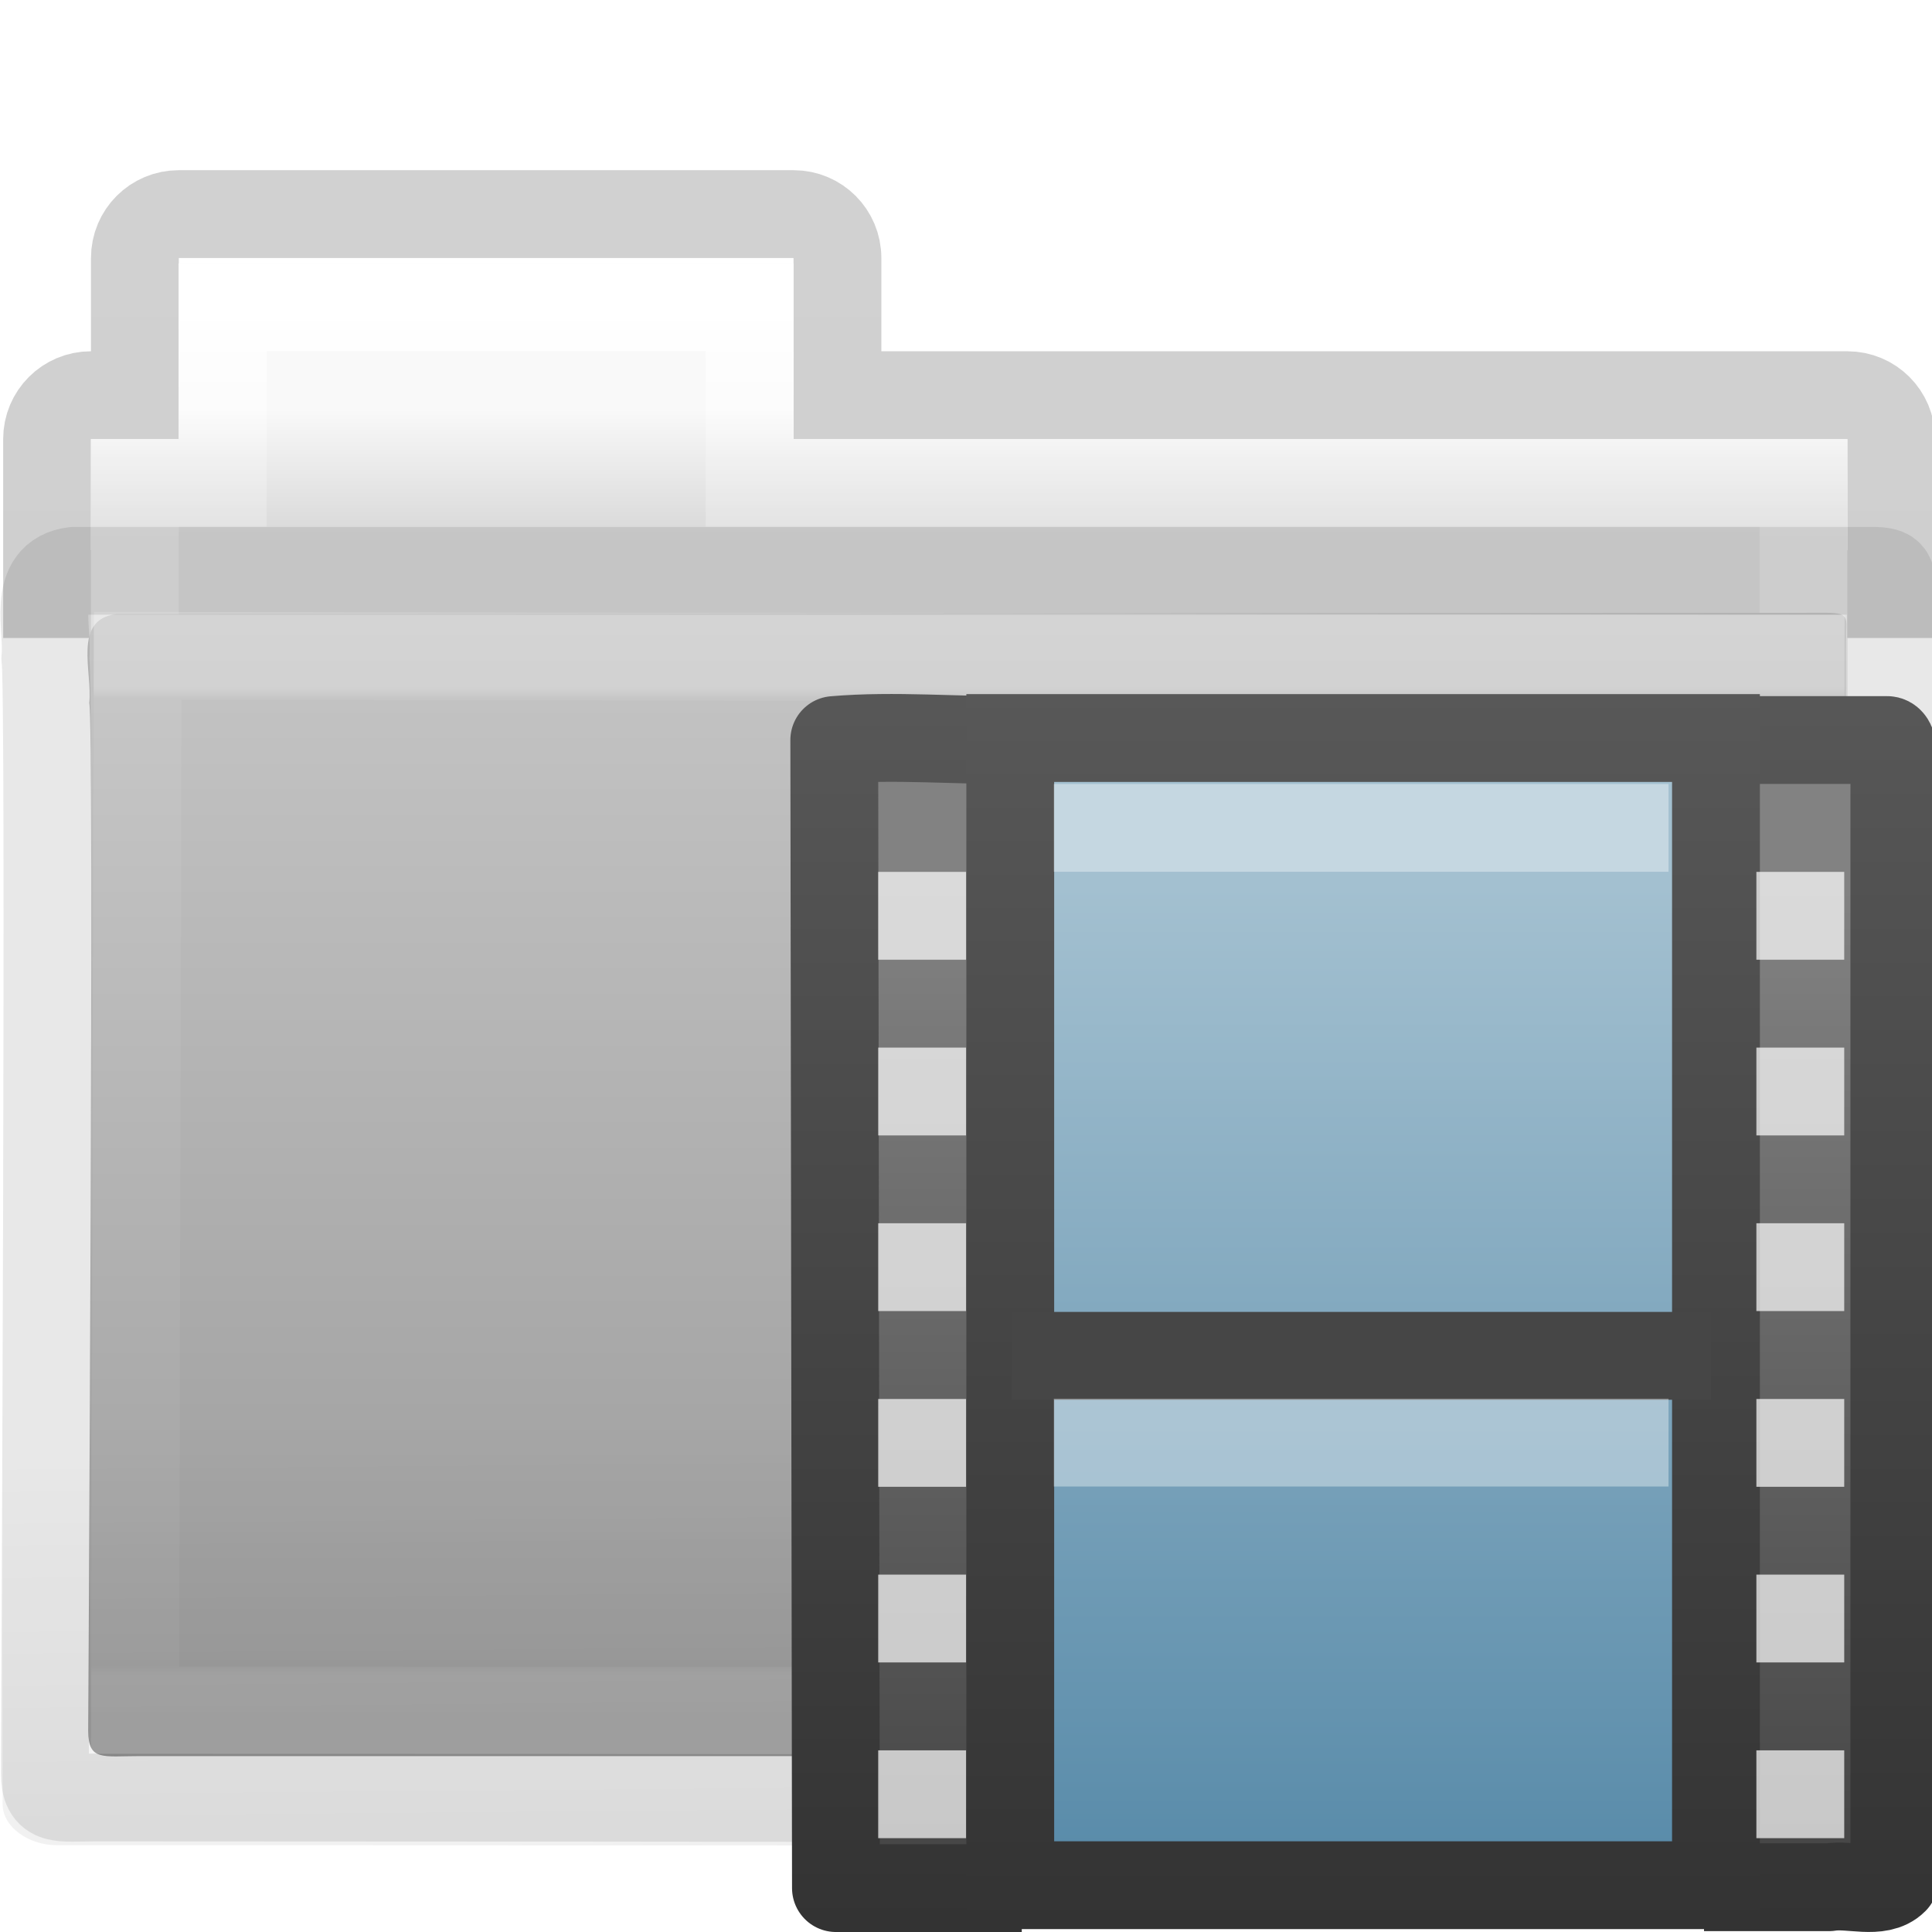 <?xml version="1.0" encoding="UTF-8" standalone="no"?>
<!-- Created with Inkscape (http://www.inkscape.org/) -->

<svg
   xmlns:dc="http://purl.org/dc/elements/1.1/"
   xmlns:cc="http://creativecommons.org/ns#"
   xmlns:rdf="http://www.w3.org/1999/02/22-rdf-syntax-ns#"
   xmlns:svg="http://www.w3.org/2000/svg"
   xmlns="http://www.w3.org/2000/svg"
   xmlns:xlink="http://www.w3.org/1999/xlink"
   xmlns:sodipodi="http://sodipodi.sourceforge.net/DTD/sodipodi-0.dtd"
   xmlns:inkscape="http://www.inkscape.org/namespaces/inkscape"
   width="22"
   height="22"
   id="svg10994"
   version="1.1"
   inkscape:version="0.91 r"
   sodipodi:docname="folder-video.svg">
  <defs
     id="defs10996">
    <linearGradient
       inkscape:collect="always"
       xlink:href="#linearGradient3454-2-5-0-3-4-1"
       id="linearGradient4440-9"
       gradientUnits="userSpaceOnUse"
       gradientTransform="matrix(0.628,0,0,0.79,1.973,-3.816)"
       x1="27.557"
       y1="7.163"
       x2="27.557"
       y2="21.387" />
    <linearGradient
       id="linearGradient3454-2-5-0-3-4-1">
      <stop
         offset="0"
         style="stop-color:#ffffff;stop-opacity:1"
         id="stop3456-4-9-38-1-8-8" />
      <stop
         offset="0.01"
         style="stop-color:#ffffff;stop-opacity:0.235"
         id="stop3458-39-80-3-5-5-8" />
      <stop
         offset="0.99"
         style="stop-color:#ffffff;stop-opacity:0.157"
         id="stop3460-7-0-2-4-2-7" />
      <stop
         offset="1"
         style="stop-color:#ffffff;stop-opacity:0.392"
         id="stop3462-0-9-8-7-2-3" />
    </linearGradient>
    <linearGradient
       inkscape:collect="always"
       xlink:href="#linearGradient6129-963-697-142-998-580-273-5-3"
       id="linearGradient4436-4"
       gradientUnits="userSpaceOnUse"
       gradientTransform="matrix(0.548,0,0,0.483,-2.107,-7.245)"
       x1="22.935"
       y1="49.629"
       x2="22.809"
       y2="36.658" />
    <linearGradient
       id="linearGradient6129-963-697-142-998-580-273-5-3">
      <stop
         id="stop2661-1-2"
         style="stop-color:#0a0a0a;stop-opacity:0.498"
         offset="0" />
      <stop
         id="stop2663-85-8"
         style="stop-color:#0a0a0a;stop-opacity:0"
         offset="1" />
    </linearGradient>
    <linearGradient
       inkscape:collect="always"
       xlink:href="#linearGradient4632-0-6-4-3-4-0"
       id="linearGradient4430-9"
       gradientUnits="userSpaceOnUse"
       gradientTransform="matrix(0.467,0,0,0.482,-0.164,-7.455)"
       x1="35.793"
       y1="17.118"
       x2="35.793"
       y2="43.761" />
    <linearGradient
       id="linearGradient4632-0-6-4-3-4-0">
      <stop
         style="stop-color:#c6c6c6;stop-opacity:1;"
         offset="0"
         id="stop4634-4-4-7-7-4-8" />
      <stop
         style="stop-color:#9a9a9a;stop-opacity:1;"
         offset="1"
         id="stop4636-3-1-5-1-3-9" />
    </linearGradient>
    <linearGradient
       inkscape:collect="always"
       xlink:href="#linearGradient4325-0"
       id="linearGradient4418-4"
       gradientUnits="userSpaceOnUse"
       gradientTransform="matrix(0.431,0,0,0.486,0.99,-4.815)"
       x1="21.37"
       y1="4.732"
       x2="21.37"
       y2="34.143" />
    <linearGradient
       id="linearGradient4325-0">
      <stop
         offset="0"
         style="stop-color:#ffffff;stop-opacity:1"
         id="stop4327-4" />
      <stop
         offset="0.111"
         style="stop-color:#ffffff;stop-opacity:0.235"
         id="stop4329-5" />
      <stop
         offset="0.99"
         style="stop-color:#ffffff;stop-opacity:0.157"
         id="stop4331-6" />
      <stop
         offset="1"
         style="stop-color:#ffffff;stop-opacity:0.392"
         id="stop4333-7" />
    </linearGradient>
    <linearGradient
       inkscape:collect="always"
       xlink:href="#linearGradient4646-7-4-3-5-6"
       id="linearGradient4414-2"
       gradientUnits="userSpaceOnUse"
       gradientTransform="matrix(0.491,0,0,0.49,-25.707,-7.713)"
       x1="62.989"
       y1="13"
       x2="62.989"
       y2="16" />
    <linearGradient
       id="linearGradient4646-7-4-3-5-6">
      <stop
         offset="0"
         style="stop-color:#f9f9f9;stop-opacity:1"
         id="stop4648-8-0-3-6-5" />
      <stop
         offset="1"
         style="stop-color:#d8d8d8;stop-opacity:1"
         id="stop4650-1-7-3-4-8" />
    </linearGradient>
    <linearGradient
       id="linearGradient3104-8-8-97-4-6-11-5-5-0-5">
      <stop
         offset="0"
         style="stop-color:#000000;stop-opacity:0.322"
         id="stop3106-5-4-3-5-0-2-1-0-6-6" />
      <stop
         offset="1"
         style="stop-color:#000000;stop-opacity:0.278"
         id="stop3108-4-3-7-8-2-0-7-9-1-4" />
    </linearGradient>
    <linearGradient
       y2="3.634"
       x2="-51.786"
       y1="53.514"
       x1="-51.786"
       gradientTransform="matrix(0.402,0,0,0.398,52.351,-7.791)"
       gradientUnits="userSpaceOnUse"
       id="linearGradient10992"
       xlink:href="#linearGradient3104-8-8-97-4-6-11-5-5-0-5"
       inkscape:collect="always" />
    <linearGradient
       gradientTransform="matrix(0.3,0,0,0.312,30.161,7.629)"
       gradientUnits="userSpaceOnUse"
       xlink:href="#linearGradient3931"
       id="linearGradient3374"
       y2="2.906"
       x2="-51.786"
       y1="50.786"
       x1="-51.786" />
    <linearGradient
       gradientTransform="matrix(0.372,0,0,0.333,8.087,8)"
       gradientUnits="userSpaceOnUse"
       xlink:href="#linearGradient3600-1"
       id="linearGradient3372"
       y2="47.013"
       x2="25.132"
       y1="6.729"
       x1="25.132" />
    <linearGradient
       gradientTransform="matrix(0.684,0,0,0.682,6.791,8.16)"
       gradientUnits="userSpaceOnUse"
       xlink:href="#linearGradient4559"
       id="linearGradient3369"
       y2="5.821"
       x2="15.18"
       y1="2.185"
       x1="17.289" />
    <linearGradient
       gradientTransform="matrix(0.371,0,0,0.355,6.147,7.954)"
       gradientUnits="userSpaceOnUse"
       xlink:href="#linearGradient8589"
       id="linearGradient3367"
       y2="5.457"
       x2="36.358"
       y1="8.059"
       x1="32.892" />
    <linearGradient
       id="linearGradient3600-1">
      <stop
         offset="0"
         style="stop-color:#f4f4f4;stop-opacity:1"
         id="stop3602-1" />
      <stop
         offset="1"
         style="stop-color:#dbdbdb;stop-opacity:1"
         id="stop3604-5" />
    </linearGradient>
    <linearGradient
       id="linearGradient3931">
      <stop
         offset="0"
         style="stop-color:#8d8f8a;stop-opacity:1"
         id="stop3933" />
      <stop
         offset="1"
         style="stop-color:#c1c1c1;stop-opacity:1"
         id="stop3935" />
    </linearGradient>
    <linearGradient
       id="linearGradient8589">
      <stop
         offset="0"
         style="stop-color:#fefefe;stop-opacity:1"
         id="stop8591" />
      <stop
         offset="1"
         style="stop-color:#cbcbcb;stop-opacity:1"
         id="stop8593" />
    </linearGradient>
    <linearGradient
       id="linearGradient4559">
      <stop
         offset="0"
         style="stop-color:#c0c0c0;stop-opacity:1"
         id="stop4561" />
      <stop
         offset="1"
         style="stop-color:#949492;stop-opacity:1"
         id="stop4563" />
    </linearGradient>
    <linearGradient
       gradientUnits="userSpaceOnUse"
       xlink:href="#linearGradient8265-821-176-38-919-66-249"
       id="linearGradient3526"
       y2="24.628"
       x2="20.055"
       y1="16.408"
       x1="18.031" />
    <radialGradient
       gradientTransform="matrix(-0.015,1.217,-1.635,-0.019,-6.523,-19.501)"
       gradientUnits="userSpaceOnUse"
       xlink:href="#linearGradient3752"
       id="radialGradient3524"
       fy="5.593"
       fx="4.02"
       r="10.273"
       cy="5.593"
       cx="4.02" />
    <linearGradient
       gradientTransform="matrix(0.905,0,0,0.868,-19.712,-19.884)"
       gradientUnits="userSpaceOnUse"
       xlink:href="#linearGradient3390"
       id="linearGradient3522"
       y2="4.252"
       x2="3.077"
       y1="16.979"
       x1="15.669" />
    <radialGradient
       gradientTransform="matrix(1.264,1.6454755e-8,-1.1140231e-8,0.856,-21.653,-19.713)"
       gradientUnits="userSpaceOnUse"
       xlink:href="#linearGradient7012-661-145-733-759-865-745"
       id="radialGradient3520"
       fy="8.478"
       fx="8.233"
       r="9.999"
       cy="8.478"
       cx="8.233" />
    <linearGradient
       gradientTransform="matrix(0.91,0,0,0.899,-19.404,-21.964)"
       gradientUnits="userSpaceOnUse"
       xlink:href="#linearGradient5157"
       id="linearGradient3518"
       y2="23.062"
       x2="9.876"
       y1="2.601"
       x1="9.876" />
    <linearGradient
       gradientTransform="matrix(0.91,0,0,0.899,11.886,-34.994)"
       gradientUnits="userSpaceOnUse"
       xlink:href="#linearGradient11111"
       id="linearGradient3516"
       y2="37.503"
       x2="-28.531"
       y1="17.956"
       x1="-28.531" />
    <radialGradient
       gradientTransform="matrix(-2.774,0,0,1.97,112.762,-872.885)"
       gradientUnits="userSpaceOnUse"
       xlink:href="#linearGradient5060"
       id="radialGradient3514"
       fy="486.648"
       fx="605.714"
       r="117.143"
       cy="486.648"
       cx="605.714" />
    <radialGradient
       gradientTransform="matrix(2.774,0,0,1.97,-1891.633,-872.885)"
       gradientUnits="userSpaceOnUse"
       xlink:href="#linearGradient5060"
       id="radialGradient3512"
       fy="486.648"
       fx="605.714"
       r="117.143"
       cy="486.648"
       cx="605.714" />
    <linearGradient
       gradientTransform="matrix(2.774,0,0,1.97,-1892.179,-872.885)"
       gradientUnits="userSpaceOnUse"
       xlink:href="#linearGradient5048"
       id="linearGradient3510"
       y2="609.505"
       x2="302.857"
       y1="366.648"
       x1="302.857" />
    <linearGradient
       id="linearGradient8265-821-176-38-919-66-249">
      <stop
         offset="0"
         style="stop-color:#ffffff;stop-opacity:1"
         id="stop2687" />
      <stop
         offset="1"
         style="stop-color:#ffffff;stop-opacity:0"
         id="stop2689" />
    </linearGradient>
    <linearGradient
       id="linearGradient3752">
      <stop
         offset="0"
         style="stop-color:#ffffff;stop-opacity:1"
         id="stop3754" />
      <stop
         offset="0.848"
         style="stop-color:#ffffff;stop-opacity:1"
         id="stop3760" />
      <stop
         offset="1"
         style="stop-color:#ffffff;stop-opacity:0"
         id="stop3756" />
    </linearGradient>
    <linearGradient
       id="linearGradient7012-661-145-733-759-865-745">
      <stop
         offset="0"
         style="stop-color:#aacb7d;stop-opacity:1"
         id="stop2699" />
      <stop
         offset="1"
         style="stop-color:#709937;stop-opacity:1"
         id="stop2701" />
    </linearGradient>
    <linearGradient
       id="linearGradient3390">
      <stop
         offset="0"
         style="stop-color:#51751e;stop-opacity:1"
         id="stop3392" />
      <stop
         offset="1"
         style="stop-color:#51751e;stop-opacity:1"
         id="stop3394" />
    </linearGradient>
    <linearGradient
       id="linearGradient11111">
      <stop
         offset="0"
         style="stop-color:#ffffff;stop-opacity:1"
         id="stop11113" />
      <stop
         offset="0.91"
         style="stop-color:#cdcdcd;stop-opacity:1"
         id="stop11115" />
      <stop
         offset="1"
         style="stop-color:#a1a1a1;stop-opacity:1"
         id="stop11117" />
    </linearGradient>
    <linearGradient
       id="linearGradient5157">
      <stop
         offset="0"
         style="stop-color:#c1c1c1;stop-opacity:1"
         id="stop5159" />
      <stop
         offset="1"
         style="stop-color:#909090;stop-opacity:1"
         id="stop5161" />
    </linearGradient>
    <linearGradient
       id="linearGradient5048">
      <stop
         offset="0"
         style="stop-color:#000000;stop-opacity:0"
         id="stop5050" />
      <stop
         offset="0.5"
         style="stop-color:#000000;stop-opacity:1"
         id="stop5056" />
      <stop
         offset="1"
         style="stop-color:#000000;stop-opacity:0"
         id="stop5052" />
    </linearGradient>
    <linearGradient
       id="linearGradient5060">
      <stop
         offset="0"
         style="stop-color:#000000;stop-opacity:1"
         id="stop5062" />
      <stop
         offset="1"
         style="stop-color:#000000;stop-opacity:0"
         id="stop5064" />
    </linearGradient>
    <linearGradient
       y2="25.411"
       x2="57.726"
       y1="25.411"
       x1="13.472"
       gradientTransform="matrix(0,0.37,-0.362,0,-8.395,5.642)"
       gradientUnits="userSpaceOnUse"
       id="linearGradient3064"
       xlink:href="#linearGradient4222-2"
       inkscape:collect="always" />
    <linearGradient
       y2="20.71"
       x2="0.816"
       y1="20.71"
       x1="28.315"
       gradientTransform="matrix(0,-0.319,-0.313,0,-10.417,22.06)"
       gradientUnits="userSpaceOnUse"
       id="linearGradient3062"
       xlink:href="#linearGradient2264"
       inkscape:collect="always" />
    <linearGradient
       gradientTransform="matrix(0.445,0,0,0.402,2.819,3.85)"
       y2="24.628"
       x2="20.055"
       y1="16.408"
       x1="18.031"
       gradientUnits="userSpaceOnUse"
       id="linearGradient3060"
       xlink:href="#linearGradient8265-821-176-38-919-66-249-1"
       inkscape:collect="always" />
    <linearGradient
       gradientTransform="matrix(0,0.37,-0.362,0,-8.395,5.642)"
       gradientUnits="userSpaceOnUse"
       xlink:href="#linearGradient4222-2"
       id="linearGradient4103"
       y2="25.411"
       x2="57.726"
       y1="25.411"
       x1="13.472" />
    <linearGradient
       gradientTransform="matrix(0,-0.319,-0.313,0,-10.417,22.06)"
       gradientUnits="userSpaceOnUse"
       xlink:href="#linearGradient2264"
       id="linearGradient4101"
       y2="20.71"
       x2="0.816"
       y1="20.71"
       x1="28.315" />
    <linearGradient
       gradientUnits="userSpaceOnUse"
       xlink:href="#linearGradient8265-821-176-38-919-66-249-1"
       id="linearGradient4073"
       y2="24.628"
       x2="20.055"
       y1="16.408"
       x1="18.031" />
    <linearGradient
       id="linearGradient8265-821-176-38-919-66-249-1">
      <stop
         offset="0"
         style="stop-color:#ffffff;stop-opacity:1"
         id="stop2687-83" />
      <stop
         offset="1"
         style="stop-color:#ffffff;stop-opacity:0"
         id="stop2689-4" />
    </linearGradient>
    <linearGradient
       id="linearGradient4222-2">
      <stop
         offset="0"
         style="stop-color:#ffffff;stop-opacity:1"
         id="stop4224-2" />
      <stop
         offset="1"
         style="stop-color:#ffffff;stop-opacity:0"
         id="stop4226-4" />
    </linearGradient>
    <linearGradient
       id="linearGradient2264">
      <stop
         offset="0"
         style="stop-color:#f4f4f4;stop-opacity:1;"
         id="stop2266" />
      <stop
         offset="1"
         style="stop-color:#dbdbdb;stop-opacity:1;"
         id="stop2268" />
    </linearGradient>
    <linearGradient
       gradientUnits="userSpaceOnUse"
       xlink:href="#linearGradient8265-821-176-38-919-66-249-8"
       id="linearGradient3526-0"
       y2="24.628"
       x2="20.055"
       y1="16.408"
       x1="18.031" />
    <radialGradient
       gradientTransform="matrix(-0.015,1.217,-1.635,-0.019,-6.523,-19.501)"
       gradientUnits="userSpaceOnUse"
       xlink:href="#linearGradient3752-4"
       id="radialGradient3524-6"
       fy="5.593"
       fx="4.02"
       r="10.273"
       cy="5.593"
       cx="4.02" />
    <linearGradient
       gradientTransform="matrix(0.905,0,0,0.868,-19.712,-19.884)"
       gradientUnits="userSpaceOnUse"
       xlink:href="#linearGradient3390-0"
       id="linearGradient3522-5"
       y2="4.252"
       x2="3.077"
       y1="16.979"
       x1="15.669" />
    <radialGradient
       gradientTransform="matrix(1.264,1.6454755e-8,-1.1140231e-8,0.856,-21.653,-19.713)"
       gradientUnits="userSpaceOnUse"
       xlink:href="#linearGradient7012-661-145-733-759-865-745-0"
       id="radialGradient3520-8"
       fy="8.478"
       fx="8.233"
       r="9.999"
       cy="8.478"
       cx="8.233" />
    <linearGradient
       gradientTransform="matrix(0.91,0,0,0.899,-19.404,-21.964)"
       gradientUnits="userSpaceOnUse"
       xlink:href="#linearGradient5157-5"
       id="linearGradient3518-7"
       y2="23.062"
       x2="9.876"
       y1="2.601"
       x1="9.876" />
    <linearGradient
       gradientTransform="matrix(0.91,0,0,0.899,11.886,-34.994)"
       gradientUnits="userSpaceOnUse"
       xlink:href="#linearGradient11111-9"
       id="linearGradient3516-0"
       y2="37.503"
       x2="-28.531"
       y1="17.956"
       x1="-28.531" />
    <radialGradient
       gradientTransform="matrix(-2.774,0,0,1.97,112.762,-872.885)"
       gradientUnits="userSpaceOnUse"
       xlink:href="#linearGradient5060-6"
       id="radialGradient3514-6"
       fy="486.648"
       fx="605.714"
       r="117.143"
       cy="486.648"
       cx="605.714" />
    <radialGradient
       gradientTransform="matrix(2.774,0,0,1.97,-1891.633,-872.885)"
       gradientUnits="userSpaceOnUse"
       xlink:href="#linearGradient5060-6"
       id="radialGradient3512-9"
       fy="486.648"
       fx="605.714"
       r="117.143"
       cy="486.648"
       cx="605.714" />
    <linearGradient
       gradientTransform="matrix(2.774,0,0,1.97,-1892.179,-872.885)"
       gradientUnits="userSpaceOnUse"
       xlink:href="#linearGradient5048-9"
       id="linearGradient3510-9"
       y2="609.505"
       x2="302.857"
       y1="366.648"
       x1="302.857" />
    <linearGradient
       id="linearGradient8265-821-176-38-919-66-249-8">
      <stop
         offset="0"
         style="stop-color:#ffffff;stop-opacity:1"
         id="stop2687-7" />
      <stop
         offset="1"
         style="stop-color:#ffffff;stop-opacity:0"
         id="stop2689-2" />
    </linearGradient>
    <linearGradient
       id="linearGradient3752-4">
      <stop
         offset="0"
         style="stop-color:#ffffff;stop-opacity:1"
         id="stop3754-0" />
      <stop
         offset="0.848"
         style="stop-color:#ffffff;stop-opacity:1"
         id="stop3760-3" />
      <stop
         offset="1"
         style="stop-color:#ffffff;stop-opacity:0"
         id="stop3756-0" />
    </linearGradient>
    <linearGradient
       id="linearGradient7012-661-145-733-759-865-745-0">
      <stop
         offset="0"
         style="stop-color:#aacb7d;stop-opacity:1"
         id="stop2699-1" />
      <stop
         offset="1"
         style="stop-color:#709937;stop-opacity:1"
         id="stop2701-7" />
    </linearGradient>
    <linearGradient
       id="linearGradient3390-0">
      <stop
         offset="0"
         style="stop-color:#51751e;stop-opacity:1"
         id="stop3392-1" />
      <stop
         offset="1"
         style="stop-color:#51751e;stop-opacity:1"
         id="stop3394-3" />
    </linearGradient>
    <linearGradient
       id="linearGradient11111-9">
      <stop
         offset="0"
         style="stop-color:#ffffff;stop-opacity:1"
         id="stop11113-9" />
      <stop
         offset="0.91"
         style="stop-color:#cdcdcd;stop-opacity:1"
         id="stop11115-8" />
      <stop
         offset="1"
         style="stop-color:#a1a1a1;stop-opacity:1"
         id="stop11117-2" />
    </linearGradient>
    <linearGradient
       id="linearGradient5157-5">
      <stop
         offset="0"
         style="stop-color:#c1c1c1;stop-opacity:1"
         id="stop5159-7" />
      <stop
         offset="1"
         style="stop-color:#909090;stop-opacity:1"
         id="stop5161-6" />
    </linearGradient>
    <linearGradient
       id="linearGradient5048-9">
      <stop
         offset="0"
         style="stop-color:#000000;stop-opacity:0"
         id="stop5050-2" />
      <stop
         offset="0.5"
         style="stop-color:#000000;stop-opacity:1"
         id="stop5056-3" />
      <stop
         offset="1"
         style="stop-color:#000000;stop-opacity:0"
         id="stop5052-0" />
    </linearGradient>
    <linearGradient
       id="linearGradient5060-6">
      <stop
         offset="0"
         style="stop-color:#000000;stop-opacity:1"
         id="stop5062-0" />
      <stop
         offset="1"
         style="stop-color:#000000;stop-opacity:0"
         id="stop5064-5" />
    </linearGradient>
    <linearGradient
       y2="24.628"
       x2="20.055"
       y1="16.408"
       x1="18.031"
       gradientUnits="userSpaceOnUse"
       id="linearGradient3063"
       xlink:href="#linearGradient8265-821-176-38-919-66-249-0"
       inkscape:collect="always" />
    <radialGradient
       r="10.273"
       fy="5.593"
       fx="4.02"
       cy="5.593"
       cx="4.02"
       gradientTransform="matrix(-0.015,1.217,-1.635,-0.019,-6.523,-19.501)"
       gradientUnits="userSpaceOnUse"
       id="radialGradient3061"
       xlink:href="#linearGradient3752-7"
       inkscape:collect="always" />
    <linearGradient
       y2="4.252"
       x2="3.077"
       y1="16.979"
       x1="15.669"
       gradientTransform="matrix(0.905,0,0,0.868,-19.712,-19.884)"
       gradientUnits="userSpaceOnUse"
       id="linearGradient3059"
       xlink:href="#linearGradient3390-6"
       inkscape:collect="always" />
    <radialGradient
       r="9.999"
       fy="8.478"
       fx="8.233"
       cy="8.478"
       cx="8.233"
       gradientTransform="matrix(1.264,1.6454755e-8,-1.1140231e-8,0.856,-21.653,-19.713)"
       gradientUnits="userSpaceOnUse"
       id="radialGradient3057"
       xlink:href="#linearGradient7012-661-145-733-759-865-745-06"
       inkscape:collect="always" />
    <linearGradient
       y2="23.062"
       x2="9.876"
       y1="2.601"
       x1="9.876"
       gradientTransform="matrix(0.91,0,0,0.899,-19.404,-21.964)"
       gradientUnits="userSpaceOnUse"
       id="linearGradient3055"
       xlink:href="#linearGradient5157-51"
       inkscape:collect="always" />
    <linearGradient
       y2="37.503"
       x2="-28.531"
       y1="17.956"
       x1="-28.531"
       gradientTransform="matrix(0.91,0,0,0.899,11.886,-34.994)"
       gradientUnits="userSpaceOnUse"
       id="linearGradient3053"
       xlink:href="#linearGradient11111-7"
       inkscape:collect="always" />
    <radialGradient
       r="117.143"
       fy="486.648"
       fx="605.714"
       cy="486.648"
       cx="605.714"
       gradientTransform="matrix(-2.774,0,0,1.97,112.762,-872.885)"
       gradientUnits="userSpaceOnUse"
       id="radialGradient3051"
       xlink:href="#linearGradient5060-0"
       inkscape:collect="always" />
    <radialGradient
       r="117.143"
       fy="486.648"
       fx="605.714"
       cy="486.648"
       cx="605.714"
       gradientTransform="matrix(2.774,0,0,1.97,-1891.633,-872.885)"
       gradientUnits="userSpaceOnUse"
       id="radialGradient3049"
       xlink:href="#linearGradient5060-0"
       inkscape:collect="always" />
    <linearGradient
       y2="609.505"
       x2="302.857"
       y1="366.648"
       x1="302.857"
       gradientTransform="matrix(2.774,0,0,1.97,-1892.179,-872.885)"
       gradientUnits="userSpaceOnUse"
       id="linearGradient3047"
       xlink:href="#linearGradient5048-7"
       inkscape:collect="always" />
    <linearGradient
       gradientTransform="matrix(0.255,0,0,0.129,6.085,-15.174)"
       gradientUnits="userSpaceOnUse"
       xlink:href="#linearGradient2372-5"
       id="linearGradient3608"
       y2="125.391"
       x2="26.257"
       y1="144.117"
       x1="28.739" />
    <linearGradient
       gradientTransform="matrix(0.126,0,0,0.129,2.114,-14.057)"
       gradientUnits="userSpaceOnUse"
       xlink:href="#linearGradient2372-5"
       id="linearGradient3606"
       y2="119.865"
       x2="25.4"
       y1="144.117"
       x1="28.739" />
    <radialGradient
       gradientTransform="matrix(0.37,-0.062,0,0.359,4.671,-1.515)"
       gradientUnits="userSpaceOnUse"
       xlink:href="#linearGradient7067-814-120-245"
       id="radialGradient3604"
       fy="39.106"
       fx="15.97"
       r="5.738"
       cy="41.059"
       cx="17.059" />
    <radialGradient
       gradientTransform="matrix(0.377,-0.063,0,0.365,-2.446,-0.691)"
       gradientUnits="userSpaceOnUse"
       xlink:href="#linearGradient7067-814-120-245"
       id="radialGradient3602"
       fy="39.027"
       fx="15.544"
       r="5.738"
       cy="41.059"
       cx="17.059" />
    <linearGradient
       id="linearGradient7067-814-120-245">
      <stop
         offset="0"
         style="stop-color:#aaaaaa;stop-opacity:1"
         id="stop3877" />
      <stop
         offset="1"
         style="stop-color:#4d4d4d;stop-opacity:1"
         id="stop3879" />
    </linearGradient>
    <linearGradient
       id="linearGradient2372-5">
      <stop
         offset="0"
         style="stop-color:#ffffff;stop-opacity:1"
         id="stop2374-7" />
      <stop
         offset="1"
         style="stop-color:#ffffff;stop-opacity:0.379"
         id="stop2376-4" />
    </linearGradient>
    <linearGradient
       gradientUnits="userSpaceOnUse"
       xlink:href="#linearGradient8265-821-176-38-919-66-249-0"
       id="linearGradient3526-08"
       y2="24.628"
       x2="20.055"
       y1="16.408"
       x1="18.031" />
    <radialGradient
       gradientTransform="matrix(-0.015,1.217,-1.635,-0.019,-6.523,-19.501)"
       gradientUnits="userSpaceOnUse"
       xlink:href="#linearGradient3752-7"
       id="radialGradient3524-9"
       fy="5.593"
       fx="4.02"
       r="10.273"
       cy="5.593"
       cx="4.02" />
    <linearGradient
       gradientTransform="matrix(0.905,0,0,0.868,-19.712,-19.884)"
       gradientUnits="userSpaceOnUse"
       xlink:href="#linearGradient3390-6"
       id="linearGradient3522-9"
       y2="4.252"
       x2="3.077"
       y1="16.979"
       x1="15.669" />
    <radialGradient
       gradientTransform="matrix(1.264,1.6454755e-8,-1.1140231e-8,0.856,-21.653,-19.713)"
       gradientUnits="userSpaceOnUse"
       xlink:href="#linearGradient7012-661-145-733-759-865-745-06"
       id="radialGradient3520-82"
       fy="8.478"
       fx="8.233"
       r="9.999"
       cy="8.478"
       cx="8.233" />
    <linearGradient
       gradientTransform="matrix(0.91,0,0,0.899,-19.404,-21.964)"
       gradientUnits="userSpaceOnUse"
       xlink:href="#linearGradient5157-51"
       id="linearGradient3518-78"
       y2="23.062"
       x2="9.876"
       y1="2.601"
       x1="9.876" />
    <linearGradient
       gradientTransform="matrix(0.91,0,0,0.899,11.886,-34.994)"
       gradientUnits="userSpaceOnUse"
       xlink:href="#linearGradient11111-7"
       id="linearGradient3516-9"
       y2="37.503"
       x2="-28.531"
       y1="17.956"
       x1="-28.531" />
    <radialGradient
       gradientTransform="matrix(-2.774,0,0,1.97,112.762,-872.885)"
       gradientUnits="userSpaceOnUse"
       xlink:href="#linearGradient5060-0"
       id="radialGradient3514-9"
       fy="486.648"
       fx="605.714"
       r="117.143"
       cy="486.648"
       cx="605.714" />
    <radialGradient
       gradientTransform="matrix(2.774,0,0,1.97,-1891.633,-872.885)"
       gradientUnits="userSpaceOnUse"
       xlink:href="#linearGradient5060-0"
       id="radialGradient3512-0"
       fy="486.648"
       fx="605.714"
       r="117.143"
       cy="486.648"
       cx="605.714" />
    <linearGradient
       gradientTransform="matrix(2.774,0,0,1.97,-1892.179,-872.885)"
       gradientUnits="userSpaceOnUse"
       xlink:href="#linearGradient5048-7"
       id="linearGradient3510-0"
       y2="609.505"
       x2="302.857"
       y1="366.648"
       x1="302.857" />
    <linearGradient
       id="linearGradient8265-821-176-38-919-66-249-0">
      <stop
         offset="0"
         style="stop-color:#ffffff;stop-opacity:1"
         id="stop2687-2" />
      <stop
         offset="1"
         style="stop-color:#ffffff;stop-opacity:0"
         id="stop2689-9" />
    </linearGradient>
    <linearGradient
       id="linearGradient3752-7">
      <stop
         offset="0"
         style="stop-color:#ffffff;stop-opacity:1"
         id="stop3754-8" />
      <stop
         offset="0.848"
         style="stop-color:#ffffff;stop-opacity:1"
         id="stop3760-34" />
      <stop
         offset="1"
         style="stop-color:#ffffff;stop-opacity:0"
         id="stop3756-8" />
    </linearGradient>
    <linearGradient
       id="linearGradient7012-661-145-733-759-865-745-06">
      <stop
         offset="0"
         style="stop-color:#aacb7d;stop-opacity:1"
         id="stop2699-2" />
      <stop
         offset="1"
         style="stop-color:#709937;stop-opacity:1"
         id="stop2701-1" />
    </linearGradient>
    <linearGradient
       id="linearGradient3390-6">
      <stop
         offset="0"
         style="stop-color:#51751e;stop-opacity:1"
         id="stop3392-19" />
      <stop
         offset="1"
         style="stop-color:#51751e;stop-opacity:1"
         id="stop3394-8" />
    </linearGradient>
    <linearGradient
       id="linearGradient11111-7">
      <stop
         offset="0"
         style="stop-color:#ffffff;stop-opacity:1"
         id="stop11113-1" />
      <stop
         offset="0.91"
         style="stop-color:#cdcdcd;stop-opacity:1"
         id="stop11115-9" />
      <stop
         offset="1"
         style="stop-color:#a1a1a1;stop-opacity:1"
         id="stop11117-6" />
    </linearGradient>
    <linearGradient
       id="linearGradient5157-51">
      <stop
         offset="0"
         style="stop-color:#c1c1c1;stop-opacity:1"
         id="stop5159-1" />
      <stop
         offset="1"
         style="stop-color:#909090;stop-opacity:1"
         id="stop5161-8" />
    </linearGradient>
    <linearGradient
       id="linearGradient5048-7">
      <stop
         offset="0"
         style="stop-color:#000000;stop-opacity:0"
         id="stop5050-4" />
      <stop
         offset="0.5"
         style="stop-color:#000000;stop-opacity:1"
         id="stop5056-7" />
      <stop
         offset="1"
         style="stop-color:#000000;stop-opacity:0"
         id="stop5052-9" />
    </linearGradient>
    <linearGradient
       id="linearGradient5060-0">
      <stop
         offset="0"
         style="stop-color:#000000;stop-opacity:1"
         id="stop5062-8" />
      <stop
         offset="1"
         style="stop-color:#000000;stop-opacity:0"
         id="stop5064-8" />
    </linearGradient>
    <radialGradient
       gradientTransform="matrix(0.148,0.01,-0.009,0.133,2.708,-1.876)"
       gradientUnits="userSpaceOnUse"
       xlink:href="#linearGradient4342"
       id="radialGradient3403"
       fy="65.617"
       fx="34.828"
       r="42.271"
       cy="65.617"
       cx="34.828" />
    <linearGradient
       gradientTransform="matrix(0.333,0,0,0.336,2.98,-1.492)"
       gradientUnits="userSpaceOnUse"
       xlink:href="#linearGradient4157-401"
       id="linearGradient3401"
       y2="11.735"
       x2="5.525"
       y1="40.523"
       x1="20.253" />
    <linearGradient
       gradientTransform="matrix(0.146,0,3.2558753e-8,0.127,10.396,6.295)"
       gradientUnits="userSpaceOnUse"
       xlink:href="#linearGradient3997"
       id="linearGradient3399"
       y2="170.289"
       x2="79.104"
       y1="3.09"
       x1="0.633" />
    <radialGradient
       gradientTransform="matrix(0.148,0.01,-0.009,0.133,2.708,-1.876)"
       gradientUnits="userSpaceOnUse"
       xlink:href="#linearGradient4342"
       id="radialGradient3397"
       fy="65.617"
       fx="34.828"
       r="42.271"
       cy="65.617"
       cx="34.828" />
    <linearGradient
       gradientTransform="matrix(0.333,0,0,0.336,2.98,-1.492)"
       gradientUnits="userSpaceOnUse"
       xlink:href="#linearGradient4157-401"
       id="linearGradient3395"
       y2="11.735"
       x2="5.525"
       y1="40.523"
       x1="20.253" />
    <linearGradient
       gradientTransform="matrix(0.146,0,3.2558753e-8,0.127,10.265,8.496)"
       gradientUnits="userSpaceOnUse"
       xlink:href="#linearGradient3997"
       id="linearGradient3392"
       y2="170.289"
       x2="79.104"
       y1="3.09"
       x1="0.633" />
    <linearGradient
       id="linearGradient3997">
      <stop
         offset="0"
         style="stop-color:#f3f7fa;stop-opacity:1"
         id="stop3999" />
      <stop
         offset="1"
         style="stop-color:#fdfeff;stop-opacity:1"
         id="stop4001" />
    </linearGradient>
    <linearGradient
       id="linearGradient4157-401">
      <stop
         offset="0"
         style="stop-color:#262626;stop-opacity:1"
         id="stop3688" />
      <stop
         offset="1"
         style="stop-color:#828282;stop-opacity:1"
         id="stop3690" />
    </linearGradient>
    <linearGradient
       id="linearGradient4342">
      <stop
         offset="0"
         style="stop-color:#6e8d5d;stop-opacity:1"
         id="stop4344" />
      <stop
         offset="0.5"
         style="stop-color:#a2ac34;stop-opacity:0.498"
         id="stop4350" />
      <stop
         offset="0.75"
         style="stop-color:#cbbd40;stop-opacity:0.247"
         id="stop4352" />
      <stop
         offset="0.875"
         style="stop-color:#dbc146;stop-opacity:0.122"
         id="stop4354" />
      <stop
         offset="1"
         style="stop-color:#ff480f;stop-opacity:0.133"
         id="stop4346" />
    </linearGradient>
    <linearGradient
       gradientUnits="userSpaceOnUse"
       xlink:href="#linearGradient8265-821-176-38-919-66-249-03"
       id="linearGradient3526-8"
       y2="24.628"
       x2="20.055"
       y1="16.408"
       x1="18.031" />
    <radialGradient
       gradientTransform="matrix(-0.015,1.217,-1.635,-0.019,-6.523,-19.501)"
       gradientUnits="userSpaceOnUse"
       xlink:href="#linearGradient3752-2"
       id="radialGradient3524-1"
       fy="5.593"
       fx="4.02"
       r="10.273"
       cy="5.593"
       cx="4.02" />
    <linearGradient
       gradientTransform="matrix(0.905,0,0,0.868,-19.712,-19.884)"
       gradientUnits="userSpaceOnUse"
       xlink:href="#linearGradient3390-01"
       id="linearGradient3522-7"
       y2="4.252"
       x2="3.077"
       y1="16.979"
       x1="15.669" />
    <radialGradient
       gradientTransform="matrix(1.264,1.6454755e-8,-1.1140231e-8,0.856,-21.653,-19.713)"
       gradientUnits="userSpaceOnUse"
       xlink:href="#linearGradient7012-661-145-733-759-865-745-00"
       id="radialGradient3520-6"
       fy="8.478"
       fx="8.233"
       r="9.999"
       cy="8.478"
       cx="8.233" />
    <linearGradient
       gradientTransform="matrix(0.91,0,0,0.899,-19.404,-21.964)"
       gradientUnits="userSpaceOnUse"
       xlink:href="#linearGradient5157-2"
       id="linearGradient3518-3"
       y2="23.062"
       x2="9.876"
       y1="2.601"
       x1="9.876" />
    <linearGradient
       gradientTransform="matrix(0.91,0,0,0.899,11.886,-34.994)"
       gradientUnits="userSpaceOnUse"
       xlink:href="#linearGradient11111-2"
       id="linearGradient3516-3"
       y2="37.503"
       x2="-28.531"
       y1="17.956"
       x1="-28.531" />
    <radialGradient
       gradientTransform="matrix(-2.774,0,0,1.97,112.762,-872.885)"
       gradientUnits="userSpaceOnUse"
       xlink:href="#linearGradient5060-3"
       id="radialGradient3514-2"
       fy="486.648"
       fx="605.714"
       r="117.143"
       cy="486.648"
       cx="605.714" />
    <radialGradient
       gradientTransform="matrix(2.774,0,0,1.97,-1891.633,-872.885)"
       gradientUnits="userSpaceOnUse"
       xlink:href="#linearGradient5060-3"
       id="radialGradient3512-8"
       fy="486.648"
       fx="605.714"
       r="117.143"
       cy="486.648"
       cx="605.714" />
    <linearGradient
       gradientTransform="matrix(2.774,0,0,1.97,-1892.179,-872.885)"
       gradientUnits="userSpaceOnUse"
       xlink:href="#linearGradient5048-93"
       id="linearGradient3510-4"
       y2="609.505"
       x2="302.857"
       y1="366.648"
       x1="302.857" />
    <linearGradient
       id="linearGradient8265-821-176-38-919-66-249-03">
      <stop
         offset="0"
         style="stop-color:#ffffff;stop-opacity:1"
         id="stop2687-5" />
      <stop
         offset="1"
         style="stop-color:#ffffff;stop-opacity:0"
         id="stop2689-7" />
    </linearGradient>
    <linearGradient
       id="linearGradient3752-2">
      <stop
         offset="0"
         style="stop-color:#ffffff;stop-opacity:1"
         id="stop3754-2" />
      <stop
         offset="0.848"
         style="stop-color:#ffffff;stop-opacity:1"
         id="stop3760-0" />
      <stop
         offset="1"
         style="stop-color:#ffffff;stop-opacity:0"
         id="stop3756-4" />
    </linearGradient>
    <linearGradient
       id="linearGradient7012-661-145-733-759-865-745-00">
      <stop
         offset="0"
         style="stop-color:#aacb7d;stop-opacity:1"
         id="stop2699-0" />
      <stop
         offset="1"
         style="stop-color:#709937;stop-opacity:1"
         id="stop2701-9" />
    </linearGradient>
    <linearGradient
       id="linearGradient3390-01">
      <stop
         offset="0"
         style="stop-color:#51751e;stop-opacity:1"
         id="stop3392-13" />
      <stop
         offset="1"
         style="stop-color:#51751e;stop-opacity:1"
         id="stop3394-2" />
    </linearGradient>
    <linearGradient
       id="linearGradient11111-2">
      <stop
         offset="0"
         style="stop-color:#ffffff;stop-opacity:1"
         id="stop11113-96" />
      <stop
         offset="0.91"
         style="stop-color:#cdcdcd;stop-opacity:1"
         id="stop11115-2" />
      <stop
         offset="1"
         style="stop-color:#a1a1a1;stop-opacity:1"
         id="stop11117-1" />
    </linearGradient>
    <linearGradient
       id="linearGradient5157-2">
      <stop
         offset="0"
         style="stop-color:#c1c1c1;stop-opacity:1"
         id="stop5159-16" />
      <stop
         offset="1"
         style="stop-color:#909090;stop-opacity:1"
         id="stop5161-1" />
    </linearGradient>
    <linearGradient
       id="linearGradient5048-93">
      <stop
         offset="0"
         style="stop-color:#000000;stop-opacity:0"
         id="stop5050-5" />
      <stop
         offset="0.5"
         style="stop-color:#000000;stop-opacity:1"
         id="stop5056-9" />
      <stop
         offset="1"
         style="stop-color:#000000;stop-opacity:0"
         id="stop5052-5" />
    </linearGradient>
    <linearGradient
       id="linearGradient5060-3">
      <stop
         offset="0"
         style="stop-color:#000000;stop-opacity:1"
         id="stop5062-1" />
      <stop
         offset="1"
         style="stop-color:#000000;stop-opacity:0"
         id="stop5064-4" />
    </linearGradient>
    <linearGradient
       id="linearGradient3785-3">
      <stop
         offset="0"
         style="stop-color:#b8b8b8;stop-opacity:1"
         id="stop3787-4" />
      <stop
         offset="1"
         style="stop-color:#878787;stop-opacity:1"
         id="stop3789-9" />
    </linearGradient>
    <linearGradient
       id="linearGradient6954-0">
      <stop
         offset="0"
         style="stop-color:#f5f5f5;stop-opacity:1"
         id="stop6960-2" />
      <stop
         offset="1"
         style="stop-color:#d2d2d2;stop-opacity:1"
         id="stop6962-0" />
    </linearGradient>
    <linearGradient
       id="linearGradient3341-1">
      <stop
         offset="0"
         style="stop-color:#ffffff;stop-opacity:1"
         id="stop3343-9" />
      <stop
         offset="1"
         style="stop-color:#ffffff;stop-opacity:0"
         id="stop3345-6" />
    </linearGradient>
    <radialGradient
       gradientTransform="matrix(0.562,0,0,0.158,-6.168,5.339)"
       gradientUnits="userSpaceOnUse"
       xlink:href="#linearGradient6954-0"
       id="radialGradient2856"
       fy="28.66"
       fx="25"
       r="16"
       cy="28.66"
       cx="25" />
    <linearGradient
       gradientTransform="matrix(0.428,0,0,0.423,-2.824,-3.249)"
       gradientUnits="userSpaceOnUse"
       xlink:href="#linearGradient3785-3"
       id="linearGradient2858-2"
       y2="45"
       x2="30"
       y1="25.085"
       x1="30" />
    <radialGradient
       gradientTransform="matrix(0.553,-0.043,0.043,0.51,-6.303,-1.977)"
       gradientUnits="userSpaceOnUse"
       xlink:href="#linearGradient6954-0"
       id="radialGradient2860"
       fy="12.313"
       fx="26.376"
       r="8"
       cy="12.313"
       cx="26.376" />
    <linearGradient
       gradientTransform="matrix(0.337,0,0,0.322,-0.106,-0.295)"
       gradientUnits="userSpaceOnUse"
       xlink:href="#linearGradient3785-3"
       id="linearGradient2862"
       y2="44.679"
       x2="30"
       y1="5"
       x1="30" />
    <linearGradient
       gradientTransform="matrix(0.337,0,0,0.322,-0.106,-0.295)"
       gradientUnits="userSpaceOnUse"
       xlink:href="#linearGradient3341-1"
       id="linearGradient2864-1"
       y2="25.793"
       x2="30"
       y1="0.918"
       x1="30" />
    <linearGradient
       gradientTransform="matrix(0.428,0,0,0.423,-2.824,-3.249)"
       gradientUnits="userSpaceOnUse"
       xlink:href="#linearGradient3341-1"
       id="linearGradient2866"
       y2="43.144"
       x2="29.956"
       y1="21.866"
       x1="29.956" />
    <linearGradient
       gradientUnits="userSpaceOnUse"
       xlink:href="#linearGradient8265-821-176-38-919-66-249-6"
       id="linearGradient3526-6"
       y2="24.628"
       x2="20.055"
       y1="16.408"
       x1="18.031" />
    <radialGradient
       gradientTransform="matrix(-0.015,1.217,-1.635,-0.019,-6.523,-19.501)"
       gradientUnits="userSpaceOnUse"
       xlink:href="#linearGradient3752-78"
       id="radialGradient3524-0"
       fy="5.593"
       fx="4.02"
       r="10.273"
       cy="5.593"
       cx="4.02" />
    <linearGradient
       gradientTransform="matrix(0.905,0,0,0.868,-19.712,-19.884)"
       gradientUnits="userSpaceOnUse"
       xlink:href="#linearGradient3390-1"
       id="linearGradient3522-2"
       y2="4.252"
       x2="3.077"
       y1="16.979"
       x1="15.669" />
    <radialGradient
       gradientTransform="matrix(1.264,1.6454755e-8,-1.1140231e-8,0.856,-21.653,-19.713)"
       gradientUnits="userSpaceOnUse"
       xlink:href="#linearGradient7012-661-145-733-759-865-745-9"
       id="radialGradient3520-4"
       fy="8.478"
       fx="8.233"
       r="9.999"
       cy="8.478"
       cx="8.233" />
    <linearGradient
       gradientTransform="matrix(0.91,0,0,0.899,-19.404,-21.964)"
       gradientUnits="userSpaceOnUse"
       xlink:href="#linearGradient5157-6"
       id="linearGradient3518-36"
       y2="23.062"
       x2="9.876"
       y1="2.601"
       x1="9.876" />
    <linearGradient
       gradientTransform="matrix(0.91,0,0,0.899,11.886,-34.994)"
       gradientUnits="userSpaceOnUse"
       xlink:href="#linearGradient11111-3"
       id="linearGradient3516-4"
       y2="37.503"
       x2="-28.531"
       y1="17.956"
       x1="-28.531" />
    <radialGradient
       gradientTransform="matrix(-2.774,0,0,1.97,112.762,-872.885)"
       gradientUnits="userSpaceOnUse"
       xlink:href="#linearGradient5060-1"
       id="radialGradient3514-63"
       fy="486.648"
       fx="605.714"
       r="117.143"
       cy="486.648"
       cx="605.714" />
    <radialGradient
       gradientTransform="matrix(2.774,0,0,1.97,-1891.633,-872.885)"
       gradientUnits="userSpaceOnUse"
       xlink:href="#linearGradient5060-1"
       id="radialGradient3512-7"
       fy="486.648"
       fx="605.714"
       r="117.143"
       cy="486.648"
       cx="605.714" />
    <linearGradient
       gradientTransform="matrix(2.774,0,0,1.97,-1892.179,-872.885)"
       gradientUnits="userSpaceOnUse"
       xlink:href="#linearGradient5048-3"
       id="linearGradient3510-2"
       y2="609.505"
       x2="302.857"
       y1="366.648"
       x1="302.857" />
    <linearGradient
       id="linearGradient8265-821-176-38-919-66-249-6">
      <stop
         offset="0"
         style="stop-color:#ffffff;stop-opacity:1"
         id="stop2687-4" />
      <stop
         offset="1"
         style="stop-color:#ffffff;stop-opacity:0"
         id="stop2689-21" />
    </linearGradient>
    <linearGradient
       id="linearGradient3752-78">
      <stop
         offset="0"
         style="stop-color:#ffffff;stop-opacity:1"
         id="stop3754-23" />
      <stop
         offset="0.848"
         style="stop-color:#ffffff;stop-opacity:1"
         id="stop3760-4" />
      <stop
         offset="1"
         style="stop-color:#ffffff;stop-opacity:0"
         id="stop3756-1" />
    </linearGradient>
    <linearGradient
       id="linearGradient7012-661-145-733-759-865-745-9">
      <stop
         offset="0"
         style="stop-color:#aacb7d;stop-opacity:1"
         id="stop2699-3" />
      <stop
         offset="1"
         style="stop-color:#709937;stop-opacity:1"
         id="stop2701-8" />
    </linearGradient>
    <linearGradient
       id="linearGradient3390-1">
      <stop
         offset="0"
         style="stop-color:#51751e;stop-opacity:1"
         id="stop3392-4" />
      <stop
         offset="1"
         style="stop-color:#51751e;stop-opacity:1"
         id="stop3394-4" />
    </linearGradient>
    <linearGradient
       id="linearGradient11111-3">
      <stop
         offset="0"
         style="stop-color:#ffffff;stop-opacity:1"
         id="stop11113-0" />
      <stop
         offset="0.91"
         style="stop-color:#cdcdcd;stop-opacity:1"
         id="stop11115-87" />
      <stop
         offset="1"
         style="stop-color:#a1a1a1;stop-opacity:1"
         id="stop11117-28" />
    </linearGradient>
    <linearGradient
       id="linearGradient5157-6">
      <stop
         offset="0"
         style="stop-color:#c1c1c1;stop-opacity:1"
         id="stop5159-19" />
      <stop
         offset="1"
         style="stop-color:#909090;stop-opacity:1"
         id="stop5161-7" />
    </linearGradient>
    <linearGradient
       id="linearGradient5048-3">
      <stop
         offset="0"
         style="stop-color:#000000;stop-opacity:0"
         id="stop5050-3" />
      <stop
         offset="0.5"
         style="stop-color:#000000;stop-opacity:1"
         id="stop5056-8" />
      <stop
         offset="1"
         style="stop-color:#000000;stop-opacity:0"
         id="stop5052-7" />
    </linearGradient>
    <linearGradient
       id="linearGradient5060-1">
      <stop
         offset="0"
         style="stop-color:#000000;stop-opacity:1"
         id="stop5062-2" />
      <stop
         offset="1"
         style="stop-color:#000000;stop-opacity:0"
         id="stop5064-6" />
    </linearGradient>
    <linearGradient
       gradientTransform="matrix(-0.6,0,0,0.597,-9.854,0.209)"
       gradientUnits="userSpaceOnUse"
       xlink:href="#linearGradient7340"
       id="linearGradient3447"
       y2="26.205"
       x2="32.812"
       y1="21"
       x1="32.812" />
    <linearGradient
       gradientTransform="matrix(0.748,0,0,0.732,32.919,7.795)"
       gradientUnits="userSpaceOnUse"
       xlink:href="#linearGradient6991"
       id="linearGradient3445"
       y2="-6.568"
       x2="-11.006"
       y1="25.357"
       x1="-7.975" />
    <linearGradient
       id="linearGradient6991">
      <stop
         offset="0"
         style="stop-color:#d3d7cf;stop-opacity:1"
         id="stop6993" />
      <stop
         offset="1"
         style="stop-color:#ffffff;stop-opacity:1"
         id="stop6995" />
    </linearGradient>
    <linearGradient
       id="linearGradient7340">
      <stop
         offset="0"
         style="stop-color:#2e3436;stop-opacity:1"
         id="stop7342" />
      <stop
         offset="1"
         style="stop-color:#555753;stop-opacity:1"
         id="stop7344" />
    </linearGradient>
    <linearGradient
       gradientUnits="userSpaceOnUse"
       xlink:href="#linearGradient8265-821-176-38-919-66-249-2"
       id="linearGradient3526-2"
       y2="24.628"
       x2="20.055"
       y1="16.408"
       x1="18.031" />
    <radialGradient
       gradientTransform="matrix(-0.015,1.217,-1.635,-0.019,-6.523,-19.501)"
       gradientUnits="userSpaceOnUse"
       xlink:href="#linearGradient3752-77"
       id="radialGradient3524-64"
       fy="5.593"
       fx="4.02"
       r="10.273"
       cy="5.593"
       cx="4.02" />
    <linearGradient
       gradientTransform="matrix(0.905,0,0,0.868,-19.712,-19.884)"
       gradientUnits="userSpaceOnUse"
       xlink:href="#linearGradient3390-3"
       id="linearGradient3522-1"
       y2="4.252"
       x2="3.077"
       y1="16.979"
       x1="15.669" />
    <radialGradient
       gradientTransform="matrix(1.264,1.6454755e-8,-1.1140231e-8,0.856,-21.653,-19.713)"
       gradientUnits="userSpaceOnUse"
       xlink:href="#linearGradient7012-661-145-733-759-865-745-5"
       id="radialGradient3520-9"
       fy="8.478"
       fx="8.233"
       r="9.999"
       cy="8.478"
       cx="8.233" />
    <linearGradient
       gradientTransform="matrix(0.91,0,0,0.899,-19.404,-21.964)"
       gradientUnits="userSpaceOnUse"
       xlink:href="#linearGradient5157-516"
       id="linearGradient3518-4"
       y2="23.062"
       x2="9.876"
       y1="2.601"
       x1="9.876" />
    <linearGradient
       gradientTransform="matrix(0.91,0,0,0.899,11.886,-34.994)"
       gradientUnits="userSpaceOnUse"
       xlink:href="#linearGradient11111-20"
       id="linearGradient3516-8"
       y2="37.503"
       x2="-28.531"
       y1="17.956"
       x1="-28.531" />
    <radialGradient
       gradientTransform="matrix(-2.774,0,0,1.97,112.762,-872.885)"
       gradientUnits="userSpaceOnUse"
       xlink:href="#linearGradient5060-2"
       id="radialGradient3514-3"
       fy="486.648"
       fx="605.714"
       r="117.143"
       cy="486.648"
       cx="605.714" />
    <radialGradient
       gradientTransform="matrix(2.774,0,0,1.97,-1891.633,-872.885)"
       gradientUnits="userSpaceOnUse"
       xlink:href="#linearGradient5060-2"
       id="radialGradient3512-05"
       fy="486.648"
       fx="605.714"
       r="117.143"
       cy="486.648"
       cx="605.714" />
    <linearGradient
       gradientTransform="matrix(2.774,0,0,1.97,-1892.179,-872.885)"
       gradientUnits="userSpaceOnUse"
       xlink:href="#linearGradient5048-1"
       id="linearGradient3510-1"
       y2="609.505"
       x2="302.857"
       y1="366.648"
       x1="302.857" />
    <linearGradient
       id="linearGradient8265-821-176-38-919-66-249-2">
      <stop
         offset="0"
         style="stop-color:#ffffff;stop-opacity:1"
         id="stop2687-9" />
      <stop
         offset="1"
         style="stop-color:#ffffff;stop-opacity:0"
         id="stop2689-28" />
    </linearGradient>
    <linearGradient
       id="linearGradient3752-77">
      <stop
         offset="0"
         style="stop-color:#ffffff;stop-opacity:1"
         id="stop3754-89" />
      <stop
         offset="0.848"
         style="stop-color:#ffffff;stop-opacity:1"
         id="stop3760-6" />
      <stop
         offset="1"
         style="stop-color:#ffffff;stop-opacity:0"
         id="stop3756-6" />
    </linearGradient>
    <linearGradient
       id="linearGradient7012-661-145-733-759-865-745-5">
      <stop
         offset="0"
         style="stop-color:#aacb7d;stop-opacity:1"
         id="stop2699-5" />
      <stop
         offset="1"
         style="stop-color:#709937;stop-opacity:1"
         id="stop2701-2" />
    </linearGradient>
    <linearGradient
       id="linearGradient3390-3">
      <stop
         offset="0"
         style="stop-color:#51751e;stop-opacity:1"
         id="stop3392-12" />
      <stop
         offset="1"
         style="stop-color:#51751e;stop-opacity:1"
         id="stop3394-86" />
    </linearGradient>
    <linearGradient
       id="linearGradient11111-20">
      <stop
         offset="0"
         style="stop-color:#ffffff;stop-opacity:1"
         id="stop11113-3" />
      <stop
         offset="0.91"
         style="stop-color:#cdcdcd;stop-opacity:1"
         id="stop11115-94" />
      <stop
         offset="1"
         style="stop-color:#a1a1a1;stop-opacity:1"
         id="stop11117-4" />
    </linearGradient>
    <linearGradient
       id="linearGradient5157-516">
      <stop
         offset="0"
         style="stop-color:#c1c1c1;stop-opacity:1"
         id="stop5159-9" />
      <stop
         offset="1"
         style="stop-color:#909090;stop-opacity:1"
         id="stop5161-4" />
    </linearGradient>
    <linearGradient
       id="linearGradient5048-1">
      <stop
         offset="0"
         style="stop-color:#000000;stop-opacity:0"
         id="stop5050-46" />
      <stop
         offset="0.5"
         style="stop-color:#000000;stop-opacity:1"
         id="stop5056-2" />
      <stop
         offset="1"
         style="stop-color:#000000;stop-opacity:0"
         id="stop5052-8" />
    </linearGradient>
    <linearGradient
       id="linearGradient5060-2">
      <stop
         offset="0"
         style="stop-color:#000000;stop-opacity:1"
         id="stop5062-9" />
      <stop
         offset="1"
         style="stop-color:#000000;stop-opacity:0"
         id="stop5064-82" />
    </linearGradient>
    <linearGradient
       gradientTransform="matrix(0.952,0,0,0.952,-117.102,-1.949)"
       gradientUnits="userSpaceOnUse"
       xlink:href="#linearGradient6209"
       id="linearGradient3720"
       y2="11.949"
       x2="173.096"
       y1="75.319"
       x1="173.096" />
    <linearGradient
       gradientTransform="matrix(0.132,0,0,0.138,7.668,7.683)"
       gradientUnits="userSpaceOnUse"
       xlink:href="#linearGradient11104"
       id="linearGradient3718"
       y2="4.536"
       x2="41.485"
       y1="68.292"
       x1="41.542" />
    <linearGradient
       gradientTransform="matrix(0.132,0,0,0.138,-9.497,6.647)"
       gradientUnits="userSpaceOnUse"
       xlink:href="#linearGradient2300"
       id="linearGradient3716"
       y2="11.949"
       x2="173.096"
       y1="75.319"
       x1="173.096" />
    <radialGradient
       gradientTransform="matrix(1.006,0,0,0.813,-3.328,-0.583)"
       gradientUnits="userSpaceOnUse"
       xlink:href="#linearGradient4467"
       id="radialGradient3714"
       fy="13.078"
       fx="15.414"
       r="6.656"
       cy="13.078"
       cx="15.414" />
    <radialGradient
       gradientUnits="userSpaceOnUse"
       xlink:href="#linearGradient4454"
       id="radialGradient3712"
       fy="21.818"
       fx="18.241"
       r="8.309"
       cy="21.818"
       cx="18.241" />
    <linearGradient
       gradientTransform="matrix(0.132,0,0,0.138,41.439,5.089)"
       gradientUnits="userSpaceOnUse"
       xlink:href="#linearGradient11114"
       id="linearGradient3710"
       y2="93.654"
       x2="-166.64"
       y1="99.667"
       x1="-172.653" />
    <linearGradient
       id="linearGradient11114">
      <stop
         offset="0"
         style="stop-color:#242424;stop-opacity:0.992"
         id="stop11116" />
      <stop
         offset="1"
         style="stop-color:#656565;stop-opacity:1"
         id="stop11118" />
    </linearGradient>
    <linearGradient
       id="linearGradient4454">
      <stop
         offset="0"
         style="stop-color:#a1a1a1;stop-opacity:0.208"
         id="stop4456" />
      <stop
         offset="1"
         style="stop-color:#a1a1a1;stop-opacity:0.678"
         id="stop4458" />
    </linearGradient>
    <linearGradient
       id="linearGradient4467">
      <stop
         offset="0"
         style="stop-color:#ffffff;stop-opacity:1"
         id="stop4469" />
      <stop
         offset="1"
         style="stop-color:#ffffff;stop-opacity:0.248"
         id="stop4471" />
    </linearGradient>
    <linearGradient
       id="linearGradient2300">
      <stop
         offset="0"
         style="stop-color:#343435;stop-opacity:0.976"
         id="stop2302" />
      <stop
         offset="1"
         style="stop-color:#919295;stop-opacity:1"
         id="stop2304" />
    </linearGradient>
    <linearGradient
       id="linearGradient11104">
      <stop
         offset="0"
         style="stop-color:#333333;stop-opacity:1"
         id="stop11106" />
      <stop
         offset="1"
         style="stop-color:#333333;stop-opacity:0.612"
         id="stop11108" />
    </linearGradient>
    <linearGradient
       id="linearGradient6209">
      <stop
         offset="0"
         style="stop-color:#96979b;stop-opacity:1"
         id="stop6211" />
      <stop
         offset="1"
         style="stop-color:#000000;stop-opacity:0.341"
         id="stop6213" />
    </linearGradient>
    <linearGradient
       gradientUnits="userSpaceOnUse"
       xlink:href="#linearGradient8265-821-176-38-919-66-249-22"
       id="linearGradient3526-1"
       y2="24.628"
       x2="20.055"
       y1="16.408"
       x1="18.031" />
    <radialGradient
       gradientTransform="matrix(-0.015,1.217,-1.635,-0.019,-6.523,-19.501)"
       gradientUnits="userSpaceOnUse"
       xlink:href="#linearGradient3752-42"
       id="radialGradient3524-3"
       fy="5.593"
       fx="4.02"
       r="10.273"
       cy="5.593"
       cx="4.02" />
    <linearGradient
       gradientTransform="matrix(0.905,0,0,0.868,-19.712,-19.884)"
       gradientUnits="userSpaceOnUse"
       xlink:href="#linearGradient3390-9"
       id="linearGradient3522-93"
       y2="4.252"
       x2="3.077"
       y1="16.979"
       x1="15.669" />
    <radialGradient
       gradientTransform="matrix(1.264,1.6454755e-8,-1.1140231e-8,0.856,-21.653,-19.713)"
       gradientUnits="userSpaceOnUse"
       xlink:href="#linearGradient7012-661-145-733-759-865-745-2"
       id="radialGradient3520-1"
       fy="8.478"
       fx="8.233"
       r="9.999"
       cy="8.478"
       cx="8.233" />
    <linearGradient
       gradientTransform="matrix(0.91,0,0,0.899,-19.404,-21.964)"
       gradientUnits="userSpaceOnUse"
       xlink:href="#linearGradient5157-8"
       id="linearGradient3518-9"
       y2="23.062"
       x2="9.876"
       y1="2.601"
       x1="9.876" />
    <linearGradient
       gradientTransform="matrix(0.91,0,0,0.899,11.886,-34.994)"
       gradientUnits="userSpaceOnUse"
       xlink:href="#linearGradient11111-76"
       id="linearGradient3516-1"
       y2="37.503"
       x2="-28.531"
       y1="17.956"
       x1="-28.531" />
    <radialGradient
       gradientTransform="matrix(-2.774,0,0,1.97,112.762,-872.885)"
       gradientUnits="userSpaceOnUse"
       xlink:href="#linearGradient5060-00"
       id="radialGradient3514-8"
       fy="486.648"
       fx="605.714"
       r="117.143"
       cy="486.648"
       cx="605.714" />
    <radialGradient
       gradientTransform="matrix(2.774,0,0,1.97,-1891.633,-872.885)"
       gradientUnits="userSpaceOnUse"
       xlink:href="#linearGradient5060-00"
       id="radialGradient3512-059"
       fy="486.648"
       fx="605.714"
       r="117.143"
       cy="486.648"
       cx="605.714" />
    <linearGradient
       gradientTransform="matrix(2.774,0,0,1.97,-1892.179,-872.885)"
       gradientUnits="userSpaceOnUse"
       xlink:href="#linearGradient5048-6"
       id="linearGradient3510-5"
       y2="609.505"
       x2="302.857"
       y1="366.648"
       x1="302.857" />
    <linearGradient
       id="linearGradient8265-821-176-38-919-66-249-22">
      <stop
         offset="0"
         style="stop-color:#ffffff;stop-opacity:1"
         id="stop2687-1" />
      <stop
         offset="1"
         style="stop-color:#ffffff;stop-opacity:0"
         id="stop2689-25" />
    </linearGradient>
    <linearGradient
       id="linearGradient3752-42">
      <stop
         offset="0"
         style="stop-color:#ffffff;stop-opacity:1"
         id="stop3754-88" />
      <stop
         offset="0.848"
         style="stop-color:#ffffff;stop-opacity:1"
         id="stop3760-39" />
      <stop
         offset="1"
         style="stop-color:#ffffff;stop-opacity:0"
         id="stop3756-69" />
    </linearGradient>
    <linearGradient
       id="linearGradient7012-661-145-733-759-865-745-2">
      <stop
         offset="0"
         style="stop-color:#aacb7d;stop-opacity:1"
         id="stop2699-34" />
      <stop
         offset="1"
         style="stop-color:#709937;stop-opacity:1"
         id="stop2701-4" />
    </linearGradient>
    <linearGradient
       id="linearGradient3390-9">
      <stop
         offset="0"
         style="stop-color:#51751e;stop-opacity:1"
         id="stop3392-5" />
      <stop
         offset="1"
         style="stop-color:#51751e;stop-opacity:1"
         id="stop3394-7" />
    </linearGradient>
    <linearGradient
       id="linearGradient11111-76">
      <stop
         offset="0"
         style="stop-color:#ffffff;stop-opacity:1"
         id="stop11113-01" />
      <stop
         offset="0.91"
         style="stop-color:#cdcdcd;stop-opacity:1"
         id="stop11115-6" />
      <stop
         offset="1"
         style="stop-color:#a1a1a1;stop-opacity:1"
         id="stop11117-22" />
    </linearGradient>
    <linearGradient
       id="linearGradient5157-8">
      <stop
         offset="0"
         style="stop-color:#c1c1c1;stop-opacity:1"
         id="stop5159-0" />
      <stop
         offset="1"
         style="stop-color:#909090;stop-opacity:1"
         id="stop5161-2" />
    </linearGradient>
    <linearGradient
       id="linearGradient5048-6">
      <stop
         offset="0"
         style="stop-color:#000000;stop-opacity:0"
         id="stop5050-0" />
      <stop
         offset="0.5"
         style="stop-color:#000000;stop-opacity:1"
         id="stop5056-81" />
      <stop
         offset="1"
         style="stop-color:#000000;stop-opacity:0"
         id="stop5052-4" />
    </linearGradient>
    <linearGradient
       id="linearGradient5060-00">
      <stop
         offset="0"
         style="stop-color:#000000;stop-opacity:1"
         id="stop5062-5" />
      <stop
         offset="1"
         style="stop-color:#000000;stop-opacity:0"
         id="stop5064-43" />
    </linearGradient>
    <linearGradient
       gradientTransform="matrix(0.096,0,0,0.096,1.847,1.943)"
       gradientUnits="userSpaceOnUse"
       xlink:href="#linearGradient5128"
       id="linearGradient3546"
       y2="20.895"
       x2="84.639"
       y1="105.105"
       x1="86.133" />
    <linearGradient
       gradientTransform="matrix(0.998,0,0,0.998,-16.995,0.033)"
       gradientUnits="userSpaceOnUse"
       xlink:href="#linearGradient3397"
       id="linearGradient3544"
       y2="16.005"
       x2="21"
       y1="0"
       x1="21" />
    <linearGradient
       gradientTransform="matrix(0.998,0,0,0.998,-16.995,0.033)"
       gradientUnits="userSpaceOnUse"
       xlink:href="#linearGradient3309"
       id="linearGradient3542"
       y2="16"
       x2="25"
       y1="0"
       x1="25" />
    <linearGradient
       gradientUnits="userSpaceOnUse"
       id="linearGradient3309"
       y2="122.899"
       x2="63.999"
       y1="3.1"
       x1="63.999">
      <stop
         offset="0"
         style="stop-color:#f6f6f6;stop-opacity:1"
         id="stop3311" />
      <stop
         offset="1"
         style="stop-color:#cccccc;stop-opacity:1"
         id="stop3313" />
    </linearGradient>
    <linearGradient
       id="linearGradient3397">
      <stop
         offset="0"
         style="stop-color:#aaaaaa;stop-opacity:1"
         id="stop3399" />
      <stop
         offset="1"
         style="stop-color:#8c8c8c;stop-opacity:1"
         id="stop3401" />
    </linearGradient>
    <linearGradient
       id="linearGradient5128">
      <stop
         offset="0"
         style="stop-color:#e5e5e5;stop-opacity:1"
         id="stop5130" />
      <stop
         offset="1"
         style="stop-color:#ababab;stop-opacity:1"
         id="stop5132" />
    </linearGradient>
    <linearGradient
       gradientUnits="userSpaceOnUse"
       xlink:href="#linearGradient8265-821-176-38-919-66-249-5"
       id="linearGradient3526-5"
       y2="24.628"
       x2="20.055"
       y1="16.408"
       x1="18.031" />
    <radialGradient
       gradientTransform="matrix(-0.015,1.217,-1.635,-0.019,-6.523,-19.501)"
       gradientUnits="userSpaceOnUse"
       xlink:href="#linearGradient3752-3"
       id="radialGradient3524-18"
       fy="5.593"
       fx="4.02"
       r="10.273"
       cy="5.593"
       cx="4.02" />
    <linearGradient
       gradientTransform="matrix(0.905,0,0,0.868,-19.712,-19.884)"
       gradientUnits="userSpaceOnUse"
       xlink:href="#linearGradient3390-67"
       id="linearGradient3522-59"
       y2="4.252"
       x2="3.077"
       y1="16.979"
       x1="15.669" />
    <radialGradient
       gradientTransform="matrix(1.264,1.6454755e-8,-1.1140231e-8,0.856,-21.653,-19.713)"
       gradientUnits="userSpaceOnUse"
       xlink:href="#linearGradient7012-661-145-733-759-865-745-01"
       id="radialGradient3520-7"
       fy="8.478"
       fx="8.233"
       r="9.999"
       cy="8.478"
       cx="8.233" />
    <linearGradient
       gradientTransform="matrix(0.91,0,0,0.899,-19.404,-21.964)"
       gradientUnits="userSpaceOnUse"
       xlink:href="#linearGradient5157-9"
       id="linearGradient3518-2"
       y2="23.062"
       x2="9.876"
       y1="2.601"
       x1="9.876" />
    <linearGradient
       gradientTransform="matrix(0.91,0,0,0.899,11.886,-34.994)"
       gradientUnits="userSpaceOnUse"
       xlink:href="#linearGradient11111-37"
       id="linearGradient3516-08"
       y2="37.503"
       x2="-28.531"
       y1="17.956"
       x1="-28.531" />
    <radialGradient
       gradientTransform="matrix(-2.774,0,0,1.97,112.762,-872.885)"
       gradientUnits="userSpaceOnUse"
       xlink:href="#linearGradient5060-8"
       id="radialGradient3514-39"
       fy="486.648"
       fx="605.714"
       r="117.143"
       cy="486.648"
       cx="605.714" />
    <radialGradient
       gradientTransform="matrix(2.774,0,0,1.97,-1891.633,-872.885)"
       gradientUnits="userSpaceOnUse"
       xlink:href="#linearGradient5060-8"
       id="radialGradient3512-85"
       fy="486.648"
       fx="605.714"
       r="117.143"
       cy="486.648"
       cx="605.714" />
    <linearGradient
       gradientTransform="matrix(2.774,0,0,1.97,-1892.179,-872.885)"
       gradientUnits="userSpaceOnUse"
       xlink:href="#linearGradient5048-79"
       id="linearGradient3510-6"
       y2="609.505"
       x2="302.857"
       y1="366.648"
       x1="302.857" />
    <linearGradient
       id="linearGradient8265-821-176-38-919-66-249-5">
      <stop
         offset="0"
         style="stop-color:#ffffff;stop-opacity:1"
         id="stop2687-8" />
      <stop
         offset="1"
         style="stop-color:#ffffff;stop-opacity:0"
         id="stop2689-6" />
    </linearGradient>
    <linearGradient
       id="linearGradient3752-3">
      <stop
         offset="0"
         style="stop-color:#ffffff;stop-opacity:1"
         id="stop3754-3" />
      <stop
         offset="0.848"
         style="stop-color:#ffffff;stop-opacity:1"
         id="stop3760-36" />
      <stop
         offset="1"
         style="stop-color:#ffffff;stop-opacity:0"
         id="stop3756-87" />
    </linearGradient>
    <linearGradient
       id="linearGradient7012-661-145-733-759-865-745-01">
      <stop
         offset="0"
         style="stop-color:#aacb7d;stop-opacity:1"
         id="stop2699-7" />
      <stop
         offset="1"
         style="stop-color:#709937;stop-opacity:1"
         id="stop2701-25" />
    </linearGradient>
    <linearGradient
       id="linearGradient3390-67">
      <stop
         offset="0"
         style="stop-color:#51751e;stop-opacity:1"
         id="stop3392-0" />
      <stop
         offset="1"
         style="stop-color:#51751e;stop-opacity:1"
         id="stop3394-6" />
    </linearGradient>
    <linearGradient
       id="linearGradient11111-37">
      <stop
         offset="0"
         style="stop-color:#ffffff;stop-opacity:1"
         id="stop11113-6" />
      <stop
         offset="0.91"
         style="stop-color:#cdcdcd;stop-opacity:1"
         id="stop11115-5" />
      <stop
         offset="1"
         style="stop-color:#a1a1a1;stop-opacity:1"
         id="stop11117-21" />
    </linearGradient>
    <linearGradient
       id="linearGradient5157-9">
      <stop
         offset="0"
         style="stop-color:#c1c1c1;stop-opacity:1"
         id="stop5159-3" />
      <stop
         offset="1"
         style="stop-color:#909090;stop-opacity:1"
         id="stop5161-5" />
    </linearGradient>
    <linearGradient
       id="linearGradient5048-79">
      <stop
         offset="0"
         style="stop-color:#000000;stop-opacity:0"
         id="stop5050-8" />
      <stop
         offset="0.5"
         style="stop-color:#000000;stop-opacity:1"
         id="stop5056-90" />
      <stop
         offset="1"
         style="stop-color:#000000;stop-opacity:0"
         id="stop5052-74" />
    </linearGradient>
    <linearGradient
       id="linearGradient5060-8">
      <stop
         offset="0"
         style="stop-color:#000000;stop-opacity:1"
         id="stop5062-3" />
      <stop
         offset="1"
         style="stop-color:#000000;stop-opacity:0"
         id="stop5064-52" />
    </linearGradient>
    <linearGradient
       gradientTransform="matrix(0.5,0,0,0.5,25.855,-1.841)"
       gradientUnits="userSpaceOnUse"
       xlink:href="#linearGradient3428-8"
       id="linearGradient3557"
       y2="31.781"
       x2="45.094"
       y1="18.404"
       x1="45.094" />
    <linearGradient
       gradientUnits="userSpaceOnUse"
       xlink:href="#linearGradient3412"
       id="linearGradient3555"
       y2="30.191"
       x2="44.119"
       y1="19.948"
       x1="33.877" />
    <linearGradient
       gradientTransform="matrix(0.265,0,0,0.281,52.885,7.216)"
       gradientUnits="userSpaceOnUse"
       xlink:href="#linearGradient3104"
       id="linearGradient3553"
       y2="2.906"
       x2="-51.786"
       y1="50.786"
       x1="-51.786" />
    <linearGradient
       gradientTransform="matrix(0.329,0,0,0.3,33.364,7.55)"
       gradientUnits="userSpaceOnUse"
       xlink:href="#linearGradient3600"
       id="linearGradient3551"
       y2="47.013"
       x2="25.132"
       y1="6.729"
       x1="25.132" />
    <linearGradient
       id="linearGradient3428-8">
      <stop
         offset="0"
         style="stop-color:#ffffff;stop-opacity:1"
         id="stop3430" />
      <stop
         offset="1"
         style="stop-color:#ffffff;stop-opacity:0"
         id="stop3432" />
    </linearGradient>
    <linearGradient
       id="linearGradient3412">
      <stop
         offset="0"
         style="stop-color:#fcfcfc;stop-opacity:1"
         id="stop3414" />
      <stop
         offset="1"
         style="stop-color:#cbcdd9;stop-opacity:1"
         id="stop3416" />
    </linearGradient>
    <linearGradient
       id="linearGradient3600">
      <stop
         offset="0"
         style="stop-color:#f4f4f4;stop-opacity:1"
         id="stop3602" />
      <stop
         offset="1"
         style="stop-color:#dbdbdb;stop-opacity:1"
         id="stop3604" />
    </linearGradient>
    <linearGradient
       id="linearGradient3104">
      <stop
         offset="0"
         style="stop-color:#9a9a9a;stop-opacity:1"
         id="stop3106" />
      <stop
         offset="1"
         style="stop-color:#afafaf;stop-opacity:1"
         id="stop3108" />
    </linearGradient>
    <linearGradient
       gradientUnits="userSpaceOnUse"
       xlink:href="#linearGradient8265-821-176-38-919-66-249-4"
       id="linearGradient3526-86"
       y2="24.628"
       x2="20.055"
       y1="16.408"
       x1="18.031" />
    <radialGradient
       gradientTransform="matrix(-0.015,1.217,-1.635,-0.019,-6.523,-19.501)"
       gradientUnits="userSpaceOnUse"
       xlink:href="#linearGradient3752-37"
       id="radialGradient3524-5"
       fy="5.593"
       fx="4.02"
       r="10.273"
       cy="5.593"
       cx="4.02" />
    <linearGradient
       gradientTransform="matrix(0.905,0,0,0.868,-19.712,-19.884)"
       gradientUnits="userSpaceOnUse"
       xlink:href="#linearGradient3390-5"
       id="linearGradient3522-19"
       y2="4.252"
       x2="3.077"
       y1="16.979"
       x1="15.669" />
    <radialGradient
       gradientTransform="matrix(1.264,1.6454755e-8,-1.1140231e-8,0.856,-21.653,-19.713)"
       gradientUnits="userSpaceOnUse"
       xlink:href="#linearGradient7012-661-145-733-759-865-745-26"
       id="radialGradient3520-10"
       fy="8.478"
       fx="8.233"
       r="9.999"
       cy="8.478"
       cx="8.233" />
    <linearGradient
       gradientTransform="matrix(0.91,0,0,0.899,-19.404,-21.964)"
       gradientUnits="userSpaceOnUse"
       xlink:href="#linearGradient5157-24"
       id="linearGradient3518-5"
       y2="23.062"
       x2="9.876"
       y1="2.601"
       x1="9.876" />
    <linearGradient
       gradientTransform="matrix(0.91,0,0,0.899,11.886,-34.994)"
       gradientUnits="userSpaceOnUse"
       xlink:href="#linearGradient11111-8"
       id="linearGradient3516-6"
       y2="37.503"
       x2="-28.531"
       y1="17.956"
       x1="-28.531" />
    <radialGradient
       gradientTransform="matrix(-2.774,0,0,1.97,112.762,-872.885)"
       gradientUnits="userSpaceOnUse"
       xlink:href="#linearGradient5060-81"
       id="radialGradient3514-5"
       fy="486.648"
       fx="605.714"
       r="117.143"
       cy="486.648"
       cx="605.714" />
    <radialGradient
       gradientTransform="matrix(2.774,0,0,1.97,-1891.633,-872.885)"
       gradientUnits="userSpaceOnUse"
       xlink:href="#linearGradient5060-81"
       id="radialGradient3512-5"
       fy="486.648"
       fx="605.714"
       r="117.143"
       cy="486.648"
       cx="605.714" />
    <linearGradient
       gradientTransform="matrix(2.774,0,0,1.97,-1892.179,-872.885)"
       gradientUnits="userSpaceOnUse"
       xlink:href="#linearGradient5048-12"
       id="linearGradient3510-62"
       y2="609.505"
       x2="302.857"
       y1="366.648"
       x1="302.857" />
    <linearGradient
       id="linearGradient8265-821-176-38-919-66-249-4">
      <stop
         offset="0"
         style="stop-color:#ffffff;stop-opacity:1"
         id="stop2687-6" />
      <stop
         offset="1"
         style="stop-color:#ffffff;stop-opacity:0"
         id="stop2689-0" />
    </linearGradient>
    <linearGradient
       id="linearGradient3752-37">
      <stop
         offset="0"
         style="stop-color:#ffffff;stop-opacity:1"
         id="stop3754-6" />
      <stop
         offset="0.848"
         style="stop-color:#ffffff;stop-opacity:1"
         id="stop3760-60" />
      <stop
         offset="1"
         style="stop-color:#ffffff;stop-opacity:0"
         id="stop3756-85" />
    </linearGradient>
    <linearGradient
       id="linearGradient7012-661-145-733-759-865-745-26">
      <stop
         offset="0"
         style="stop-color:#aacb7d;stop-opacity:1"
         id="stop2699-52" />
      <stop
         offset="1"
         style="stop-color:#709937;stop-opacity:1"
         id="stop2701-45" />
    </linearGradient>
    <linearGradient
       id="linearGradient3390-5">
      <stop
         offset="0"
         style="stop-color:#51751e;stop-opacity:1"
         id="stop3392-7" />
      <stop
         offset="1"
         style="stop-color:#51751e;stop-opacity:1"
         id="stop3394-74" />
    </linearGradient>
    <linearGradient
       id="linearGradient11111-8">
      <stop
         offset="0"
         style="stop-color:#ffffff;stop-opacity:1"
         id="stop11113-34" />
      <stop
         offset="0.91"
         style="stop-color:#cdcdcd;stop-opacity:1"
         id="stop11115-56" />
      <stop
         offset="1"
         style="stop-color:#a1a1a1;stop-opacity:1"
         id="stop11117-3" />
    </linearGradient>
    <linearGradient
       id="linearGradient5157-24">
      <stop
         offset="0"
         style="stop-color:#c1c1c1;stop-opacity:1"
         id="stop5159-2" />
      <stop
         offset="1"
         style="stop-color:#909090;stop-opacity:1"
         id="stop5161-74" />
    </linearGradient>
    <linearGradient
       id="linearGradient5048-12">
      <stop
         offset="0"
         style="stop-color:#000000;stop-opacity:0"
         id="stop5050-9" />
      <stop
         offset="0.5"
         style="stop-color:#000000;stop-opacity:1"
         id="stop5056-4" />
      <stop
         offset="1"
         style="stop-color:#000000;stop-opacity:0"
         id="stop5052-53" />
    </linearGradient>
    <linearGradient
       id="linearGradient5060-81">
      <stop
         offset="0"
         style="stop-color:#000000;stop-opacity:1"
         id="stop5062-10" />
      <stop
         offset="1"
         style="stop-color:#000000;stop-opacity:0"
         id="stop5064-2" />
    </linearGradient>
    <linearGradient
       y2="0.781"
       x2="2.671"
       y1="18.3"
       x1="2.671"
       gradientTransform="matrix(0.853,0,0,0.856,7.342,6.354)"
       gradientUnits="userSpaceOnUse"
       id="linearGradient3095"
       xlink:href="#linearGradient3582-7"
       inkscape:collect="always" />
    <linearGradient
       y2="18.154"
       x2="5.068"
       y1="4.504"
       x1="5.068"
       gradientTransform="matrix(0.853,0,0,0.856,7.342,6.354)"
       gradientUnits="userSpaceOnUse"
       id="linearGradient3093"
       xlink:href="#linearGradient3932-1"
       inkscape:collect="always" />
    <linearGradient
       y2="1"
       x2="5.66"
       y1="18.3"
       x1="5.66"
       gradientTransform="matrix(0.837,0,0,0.857,7.471,6.35)"
       gradientUnits="userSpaceOnUse"
       id="linearGradient3090"
       xlink:href="#linearGradient3582-7"
       inkscape:collect="always" />
    <linearGradient
       y2="21.468"
       x2="12.872"
       y1="5.056"
       x1="12.872"
       gradientTransform="matrix(0.658,0,0,0.667,7.382,6.815)"
       gradientUnits="userSpaceOnUse"
       id="linearGradient3088"
       xlink:href="#linearGradient3522-2-2"
       inkscape:collect="always" />
    <linearGradient
       gradientTransform="matrix(0.853,0,0,0.856,7.342,6.354)"
       gradientUnits="userSpaceOnUse"
       xlink:href="#linearGradient3582-7"
       id="linearGradient5808"
       y2="0.781"
       x2="2.671"
       y1="18.3"
       x1="2.671" />
    <linearGradient
       gradientTransform="matrix(0.853,0,0,0.856,7.342,6.354)"
       gradientUnits="userSpaceOnUse"
       xlink:href="#linearGradient3932-1"
       id="linearGradient5806"
       y2="18.154"
       x2="5.068"
       y1="4.504"
       x1="5.068" />
    <linearGradient
       gradientTransform="matrix(0.837,0,0,0.857,7.471,6.35)"
       gradientUnits="userSpaceOnUse"
       xlink:href="#linearGradient3582-7"
       id="linearGradient5803"
       y2="1"
       x2="5.66"
       y1="18.3"
       x1="5.66" />
    <linearGradient
       gradientTransform="matrix(0.658,0,0,0.667,7.382,6.815)"
       gradientUnits="userSpaceOnUse"
       xlink:href="#linearGradient3522-2-2"
       id="linearGradient5801"
       y2="21.468"
       x2="12.872"
       y1="5.056"
       x1="12.872" />
    <linearGradient
       id="linearGradient3582-7">
      <stop
         offset="0"
         style="stop-color:#333333;stop-opacity:1"
         id="stop3584-1" />
      <stop
         offset="1"
         style="stop-color:#5a5a5a;stop-opacity:1"
         id="stop3586-3" />
    </linearGradient>
    <linearGradient
       id="linearGradient3932-1">
      <stop
         offset="0"
         style="stop-color:#828282;stop-opacity:1"
         id="stop3934-2" />
      <stop
         offset="1"
         style="stop-color:#434343;stop-opacity:1"
         id="stop3936-0" />
    </linearGradient>
    <linearGradient
       id="linearGradient3522-2-2">
      <stop
         offset="0"
         style="stop-color:#a3c0d0;stop-opacity:1"
         id="stop3524" />
      <stop
         offset="1"
         style="stop-color:#5a8caa;stop-opacity:1"
         id="stop3526" />
    </linearGradient>
    <linearGradient
       gradientUnits="userSpaceOnUse"
       xlink:href="#linearGradient8265-821-176-38-919-66-249-60"
       id="linearGradient3526-27"
       y2="24.628"
       x2="20.055"
       y1="16.408"
       x1="18.031" />
    <radialGradient
       gradientTransform="matrix(-0.015,1.217,-1.635,-0.019,-6.523,-19.501)"
       gradientUnits="userSpaceOnUse"
       xlink:href="#linearGradient3752-1"
       id="radialGradient3524-2"
       fy="5.593"
       fx="4.02"
       r="10.273"
       cy="5.593"
       cx="4.02" />
    <linearGradient
       gradientTransform="matrix(0.905,0,0,0.868,-19.712,-19.884)"
       gradientUnits="userSpaceOnUse"
       xlink:href="#linearGradient3390-58"
       id="linearGradient3522-90"
       y2="4.252"
       x2="3.077"
       y1="16.979"
       x1="15.669" />
    <radialGradient
       gradientTransform="matrix(1.264,1.6454755e-8,-1.1140231e-8,0.856,-21.653,-19.713)"
       gradientUnits="userSpaceOnUse"
       xlink:href="#linearGradient7012-661-145-733-759-865-745-96"
       id="radialGradient3520-5"
       fy="8.478"
       fx="8.233"
       r="9.999"
       cy="8.478"
       cx="8.233" />
    <linearGradient
       gradientTransform="matrix(0.91,0,0,0.899,-19.404,-21.964)"
       gradientUnits="userSpaceOnUse"
       xlink:href="#linearGradient5157-64"
       id="linearGradient3518-1"
       y2="23.062"
       x2="9.876"
       y1="2.601"
       x1="9.876" />
    <linearGradient
       gradientTransform="matrix(0.91,0,0,0.899,11.886,-34.994)"
       gradientUnits="userSpaceOnUse"
       xlink:href="#linearGradient11111-1"
       id="linearGradient3516-5"
       y2="37.503"
       x2="-28.531"
       y1="17.956"
       x1="-28.531" />
    <radialGradient
       gradientTransform="matrix(-2.774,0,0,1.97,112.762,-872.885)"
       gradientUnits="userSpaceOnUse"
       xlink:href="#linearGradient5060-4"
       id="radialGradient3514-4"
       fy="486.648"
       fx="605.714"
       r="117.143"
       cy="486.648"
       cx="605.714" />
    <radialGradient
       gradientTransform="matrix(2.774,0,0,1.97,-1891.633,-872.885)"
       gradientUnits="userSpaceOnUse"
       xlink:href="#linearGradient5060-4"
       id="radialGradient3512-6"
       fy="486.648"
       fx="605.714"
       r="117.143"
       cy="486.648"
       cx="605.714" />
    <linearGradient
       gradientTransform="matrix(2.774,0,0,1.97,-1892.179,-872.885)"
       gradientUnits="userSpaceOnUse"
       xlink:href="#linearGradient5048-36"
       id="linearGradient3510-12"
       y2="609.505"
       x2="302.857"
       y1="366.648"
       x1="302.857" />
    <linearGradient
       id="linearGradient8265-821-176-38-919-66-249-60">
      <stop
         offset="0"
         style="stop-color:#ffffff;stop-opacity:1"
         id="stop2687-82" />
      <stop
         offset="1"
         style="stop-color:#ffffff;stop-opacity:0"
         id="stop2689-62" />
    </linearGradient>
    <linearGradient
       id="linearGradient3752-1">
      <stop
         offset="0"
         style="stop-color:#ffffff;stop-opacity:1"
         id="stop3754-68" />
      <stop
         offset="0.848"
         style="stop-color:#ffffff;stop-opacity:1"
         id="stop3760-2" />
      <stop
         offset="1"
         style="stop-color:#ffffff;stop-opacity:0"
         id="stop3756-9" />
    </linearGradient>
    <linearGradient
       id="linearGradient7012-661-145-733-759-865-745-96">
      <stop
         offset="0"
         style="stop-color:#aacb7d;stop-opacity:1"
         id="stop2699-6" />
      <stop
         offset="1"
         style="stop-color:#709937;stop-opacity:1"
         id="stop2701-5" />
    </linearGradient>
    <linearGradient
       id="linearGradient3390-58">
      <stop
         offset="0"
         style="stop-color:#51751e;stop-opacity:1"
         id="stop3392-2" />
      <stop
         offset="1"
         style="stop-color:#51751e;stop-opacity:1"
         id="stop3394-87" />
    </linearGradient>
    <linearGradient
       id="linearGradient11111-1">
      <stop
         offset="0"
         style="stop-color:#ffffff;stop-opacity:1"
         id="stop11113-4" />
      <stop
         offset="0.91"
         style="stop-color:#cdcdcd;stop-opacity:1"
         id="stop11115-97" />
      <stop
         offset="1"
         style="stop-color:#a1a1a1;stop-opacity:1"
         id="stop11117-0" />
    </linearGradient>
    <linearGradient
       id="linearGradient5157-64">
      <stop
         offset="0"
         style="stop-color:#c1c1c1;stop-opacity:1"
         id="stop5159-23" />
      <stop
         offset="1"
         style="stop-color:#909090;stop-opacity:1"
         id="stop5161-24" />
    </linearGradient>
    <linearGradient
       id="linearGradient5048-36">
      <stop
         offset="0"
         style="stop-color:#000000;stop-opacity:0"
         id="stop5050-86" />
      <stop
         offset="0.5"
         style="stop-color:#000000;stop-opacity:1"
         id="stop5056-6" />
      <stop
         offset="1"
         style="stop-color:#000000;stop-opacity:0"
         id="stop5052-44" />
    </linearGradient>
    <linearGradient
       id="linearGradient5060-4">
      <stop
         offset="0"
         style="stop-color:#000000;stop-opacity:1"
         id="stop5062-30" />
      <stop
         offset="1"
         style="stop-color:#000000;stop-opacity:0"
         id="stop5064-20" />
    </linearGradient>
    <filter
       style="color-interpolation-filters:sRGB;"
       inkscape:label="Greyscale"
       id="filter3913">
      <feColorMatrix
         values="0.21 0.72 0.072 0 0 0.21 0.72 0.072 0 0 0.21 0.72 0.072 0 0 0 0 0 1 0 "
         id="feColorMatrix3915" />
    </filter>
    <filter
       style="color-interpolation-filters:sRGB;"
       inkscape:label="Greyscale"
       id="filter3917">
      <feColorMatrix
         values="0.21 0.72 0.072 0 0 0.21 0.72 0.072 0 0 0.21 0.72 0.072 0 0 0 0 0 1 0 "
         id="feColorMatrix3919" />
    </filter>
    <filter
       style="color-interpolation-filters:sRGB;"
       inkscape:label="Greyscale"
       id="filter3921">
      <feColorMatrix
         values="0.21 0.72 0.072 0 0 0.21 0.72 0.072 0 0 0.21 0.72 0.072 0 0 0 0 0 1 0 "
         id="feColorMatrix3923" />
    </filter>
    <filter
       style="color-interpolation-filters:sRGB;"
       inkscape:label="Greyscale"
       id="filter3925">
      <feColorMatrix
         values="0.21 0.72 0.072 0 0 0.21 0.72 0.072 0 0 0.21 0.72 0.072 0 0 0 0 0 1 0 "
         id="feColorMatrix3927" />
    </filter>
    <filter
       style="color-interpolation-filters:sRGB;"
       inkscape:label="Greyscale"
       id="filter3929">
      <feColorMatrix
         values="0.21 0.72 0.072 0 0 0.21 0.72 0.072 0 0 0.21 0.72 0.072 0 0 0 0 0 1 0 "
         id="feColorMatrix3931" />
    </filter>
    <filter
       style="color-interpolation-filters:sRGB;"
       inkscape:label="Greyscale"
       id="filter3933">
      <feColorMatrix
         values="0.21 0.72 0.072 0 0 0.21 0.72 0.072 0 0 0.21 0.72 0.072 0 0 0 0 0 1 0 "
         id="feColorMatrix3935" />
    </filter>
    <filter
       style="color-interpolation-filters:sRGB;"
       inkscape:label="Greyscale"
       id="filter3937">
      <feColorMatrix
         values="0.21 0.72 0.072 0 0 0.21 0.72 0.072 0 0 0.21 0.72 0.072 0 0 0 0 0 1 0 "
         id="feColorMatrix3939" />
    </filter>
    <filter
       style="color-interpolation-filters:sRGB;"
       inkscape:label="Greyscale"
       id="filter3941">
      <feColorMatrix
         values="0.21 0.72 0.072 0 0 0.21 0.72 0.072 0 0 0.21 0.72 0.072 0 0 0 0 0 1 0 "
         id="feColorMatrix3943" />
    </filter>
  </defs>
  <sodipodi:namedview
     id="base"
     pagecolor="#c1c1c1"
     bordercolor="#666666"
     borderopacity="1.0"
     inkscape:pageopacity="1"
     inkscape:pageshadow="2"
     inkscape:zoom="22.197802"
     inkscape:cx="13.160101"
     inkscape:cy="12.705187"
     inkscape:current-layer="layer1"
     showgrid="true"
     inkscape:grid-bbox="true"
     inkscape:document-units="px"
     inkscape:window-width="1680"
     inkscape:window-height="998"
     inkscape:window-x="0"
     inkscape:window-y="0"
     inkscape:window-maximized="1"
     inkscape:snap-bbox="false"
     inkscape:snap-global="false">
    <inkscape:grid
       type="xygrid"
       id="grid3017"
       empspacing="5"
       visible="true"
       enabled="true"
       snapvisiblegridlinesonly="true" />
  </sodipodi:namedview>
  <g
     id="layer1"
     inkscape:label="Layer 1"
     inkscape:groupmode="layer"
     transform="translate(0,6)">
    <path
       style="opacity:0.8;color:#000000;fill:none;stroke:url(#linearGradient10992);stroke-width:1;stroke-linecap:butt;stroke-linejoin:miter;stroke-miterlimit:4;stroke-opacity:1;stroke-dasharray:none;stroke-dashoffset:0;marker:none;visibility:visible;display:inline;overflow:visible;enable-background:accumulate;filter:url(#filter3913)"
       d="m 2.036,-3.562 c -0.277,0 -0.5,0.223 -0.5,0.5 l 0,1.562 -0.5,0 c -0.277,0 -0.5,0.223 -0.5,0.5 l 0,1.765 21,0 0,-1.765 c 0,-0.277 -0.223,-0.5 -0.5,-0.5 l -11.5,0 0,-1.562 c 0,-0.277 -0.223,-0.5 -0.5,-0.5 z"
       id="rect3186"
       inkscape:connector-curvature="0"
       sodipodi:nodetypes="sscssccsscsss" />
    <path
       inkscape:connector-curvature="0"
       style="color:#000000;fill:url(#linearGradient4414-2);fill-opacity:1;fill-rule:nonzero;stroke:none;stroke-width:1;marker:none;visibility:visible;display:inline;overflow:visible;enable-background:accumulate;filter:url(#filter3917)"
       d="m 2.036,-3 0,2 -1,0 0,3 20,0 0,-3 -12,0 0,-2 z"
       id="rect3409-5-2"
       sodipodi:nodetypes="ccccccccc" />
    <path
       inkscape:connector-curvature="0"
       style="color:#000000;fill:none;stroke:url(#linearGradient4418-4);stroke-width:1;stroke-linecap:round;stroke-linejoin:miter;stroke-miterlimit:4;stroke-opacity:1;stroke-dasharray:none;stroke-dashoffset:0;marker:none;visibility:visible;display:inline;overflow:visible;enable-background:accumulate;filter:url(#filter3921)"
       d="m 2.536,-2.5 0,2 -1,0 0,2.339 19,0 0,-2.339 -12,0 0,-2 z"
       id="rect3409-3"
       sodipodi:nodetypes="ccccccccc" />
    <path
       d="M 1.323,0.994 C 0.823,1.053 1.056,1.659 1.016,2.006 1.074,2.231 1.005,13.313 1.005,13.71 c 0,0.345 0.164,0.287 0.58,0.287 6.155,0 12.961,0 19.115,0 0.448,0.011 0.353,0.005 0.353,-0.292 0.033,-0.152 -0.046,-12.256 -0.03,-12.455 0,-0.209 0.042,-0.272 -0.221,-0.272 -6.573,0 -12.907,0.016 -19.48,0.016 z"
       inkscape:connector-curvature="0"
       id="path3388-3"
       style="color:#000000;fill:url(#linearGradient4430-9);fill-opacity:1;fill-rule:nonzero;stroke:none;stroke-width:1;marker:none;visibility:visible;display:inline;overflow:visible;enable-background:accumulate;filter:url(#filter3925)"
       sodipodi:nodetypes="ccsscccsc" />
    <path
       d="M 0.536,2.8851241e-6 21.536,2.0286512e-4 c 0.303,0 0.5,0.215 0.5,0.483 L 22.02,14.553 c 0.007,0.339 -0.1,0.473 -0.453,0.466 l -20.928,-0.008 c -0.303,0 -0.609,-0.2 -0.609,-0.467 L 0.036,0.484 c 0,-0.268 0.197,-0.483 0.5,-0.483 z"
       inkscape:connector-curvature="0"
       id="path6127-36-9"
       style="opacity:0.4;fill:url(#linearGradient4436-4);fill-opacity:1;stroke:none;filter:url(#filter3929)"
       sodipodi:nodetypes="cscccccccc" />
    <path
       style="opacity:0.5;color:#000000;fill:none;stroke:url(#linearGradient4440-9);stroke-width:1;stroke-linecap:round;stroke-linejoin:miter;stroke-miterlimit:4;stroke-opacity:1;stroke-dasharray:none;stroke-dashoffset:0;marker:none;visibility:visible;display:inline;overflow:visible;enable-background:accumulate;filter:url(#filter3933)"
       d="m 1.568,1.468 -0.03,12.01 18.956,0.006 0.01,-11.984 z"
       id="path3309-8"
       inkscape:connector-curvature="0"
       sodipodi:nodetypes="ccccc" />
    <path
       d="m 0.845,0.5 c -0.5,0.058 -0.289,0.663 -0.329,0.997 0.058,0.216 -0.005,12.312 -0.005,12.695 0,0.332 0.164,0.276 0.58,0.276 6.155,0 13.9,0.016 20.055,0.016 0.448,0.01 0.353,0.005 0.353,-0.281 0.033,-0.146 0.017,-13.25 0.034,-13.441 0,-0.202 0.042,-0.262 -0.221,-0.262 -6.573,0 -13.895,0 -20.467,-3e-6 z"
       inkscape:connector-curvature="0"
       id="path3388-3-7"
       style="opacity:0.3;color:#000000;fill:none;stroke:#000000;stroke-width:1;stroke-linecap:round;stroke-linejoin:round;stroke-miterlimit:4;stroke-opacity:1;stroke-dasharray:none;stroke-dashoffset:0;marker:none;visibility:visible;display:inline;overflow:visible;enable-background:accumulate;filter:url(#filter3937)"
       sodipodi:nodetypes="ccsscccsc" />
    <g
       id="g3107"
       transform="translate(0.011,-6.1)"
       style="filter:url(#filter3941)">
      <path
         inkscape:connector-curvature="0"
         style="fill:url(#linearGradient3093);fill-opacity:1;fill-rule:nonzero;stroke:url(#linearGradient3095);stroke-width:1;stroke-linecap:butt;stroke-linejoin:round;stroke-miterlimit:4;stroke-opacity:1;stroke-dasharray:none;stroke-dashoffset:0;marker:none;visibility:visible;display:block;overflow:visible"
         id="path3385-8"
         d="m 11.624,21.6 c -0.705,0 -1.411,0 -2.116,0 L 9.489,8.527 c 0.694,-0.059 1.394,0.009 2.106,0 m 7.78,0 c 0.705,0 1.406,0 2.103,0 0.099,0 0.082,0.371 0.082,0.664 0,4.44 0,7.879 0,12.318 -0.169,0.17 -0.503,0.041 -0.742,0.081 -0.475,0 -0.95,0 -1.425,0" />
      <rect
         style="fill:url(#linearGradient3088);fill-opacity:1;stroke:url(#linearGradient3090);stroke-width:1;stroke-linecap:butt;stroke-linejoin:miter;stroke-miterlimit:4;stroke-opacity:1;stroke-dasharray:none;stroke-dashoffset:0;display:inline"
         id="rect3457-7"
         y="8.504"
         x="11.493"
         ry="0"
         rx="0"
         height="13.063"
         width="8.036" />
      <path
         inkscape:connector-curvature="0"
         style="fill:none;stroke:#464646;stroke-width:1;stroke-linecap:square;stroke-linejoin:round;stroke-miterlimit:4;stroke-opacity:1;stroke-dasharray:none;stroke-dashoffset:0;marker:none;visibility:visible;display:block;overflow:visible"
         id="path4320-4"
         d="m 12.013,15.539 c 2.32,0 4.641,0 6.961,0" />
      <g
         id="g3740"
         transform="translate(-2.011,-1.973)">
        <path
           inkscape:connector-curvature="0"
           style="opacity:0.366;fill:none;stroke:#ffffff;stroke-width:1;stroke-linecap:square;stroke-linejoin:round;stroke-miterlimit:4;stroke-opacity:1;stroke-dasharray:none;stroke-dashoffset:0;marker:none;visibility:visible;display:block;overflow:visible"
           id="rect15660-9"
           d="m 14.5,11.5 6,0" />
        <path
           inkscape:connector-curvature="0"
           style="opacity:0.366;fill:none;stroke:#ffffff;stroke-width:1;stroke-linecap:square;stroke-linejoin:round;stroke-miterlimit:4;stroke-opacity:1;stroke-dasharray:none;stroke-dashoffset:0;marker:none;visibility:visible;display:block;overflow:visible"
           id="path4820-2"
           d="m 14.5,18.5 6,0" />
      </g>
      <g
         style="opacity:0.7"
         id="g3720"
         transform="translate(-2.011,-1.973)">
        <g
           style="display:inline"
           id="g3121-4"
           transform="matrix(1.085,0,0,0.885,9.688,8.063)">
          <g
             id="g2921">
            <rect
               style="fill:#ffffff;fill-opacity:1;stroke:none"
               id="rect3482-4"
               y="15.753"
               x="2.131"
               height="1.13"
               width="0.922" />
            <rect
               style="fill:#ffffff;fill-opacity:1;stroke:none"
               id="rect2907"
               y="13.492"
               x="2.131"
               height="1.13"
               width="0.922" />
            <rect
               style="fill:#ffffff;fill-opacity:1;stroke:none"
               id="rect2909"
               y="11.232"
               x="2.131"
               height="1.13"
               width="0.922" />
            <rect
               style="fill:#ffffff;fill-opacity:1;stroke:none"
               id="rect2911"
               y="8.971"
               x="2.131"
               height="1.13"
               width="0.922" />
            <rect
               style="fill:#ffffff;fill-opacity:1;stroke:none"
               id="rect2915"
               y="6.711"
               x="2.131"
               height="1.13"
               width="0.922" />
            <rect
               style="fill:#ffffff;fill-opacity:1;stroke:none"
               id="rect2917"
               y="4.45"
               x="2.131"
               height="1.13"
               width="0.922" />
          </g>
        </g>
        <g
           style="display:inline"
           id="g2930"
           transform="matrix(1.085,0,0,0.885,19.688,8.063)">
          <g
             id="g2932">
            <rect
               style="fill:#ffffff;fill-opacity:1;stroke:none"
               id="rect2934"
               y="15.753"
               x="2.131"
               height="1.13"
               width="0.922" />
            <rect
               style="fill:#ffffff;fill-opacity:1;stroke:none"
               id="rect2936"
               y="13.492"
               x="2.131"
               height="1.13"
               width="0.922" />
            <rect
               style="fill:#ffffff;fill-opacity:1;stroke:none"
               id="rect2938"
               y="11.232"
               x="2.131"
               height="1.13"
               width="0.922" />
            <rect
               style="fill:#ffffff;fill-opacity:1;stroke:none"
               id="rect2940"
               y="8.971"
               x="2.131"
               height="1.13"
               width="0.922" />
            <rect
               style="fill:#ffffff;fill-opacity:1;stroke:none"
               id="rect2942"
               y="6.711"
               x="2.131"
               height="1.13"
               width="0.922" />
            <rect
               style="fill:#ffffff;fill-opacity:1;stroke:none"
               id="rect2944"
               y="4.45"
               x="2.131"
               height="1.13"
               width="0.922" />
          </g>
        </g>
      </g>
    </g>
  </g>
</svg>
